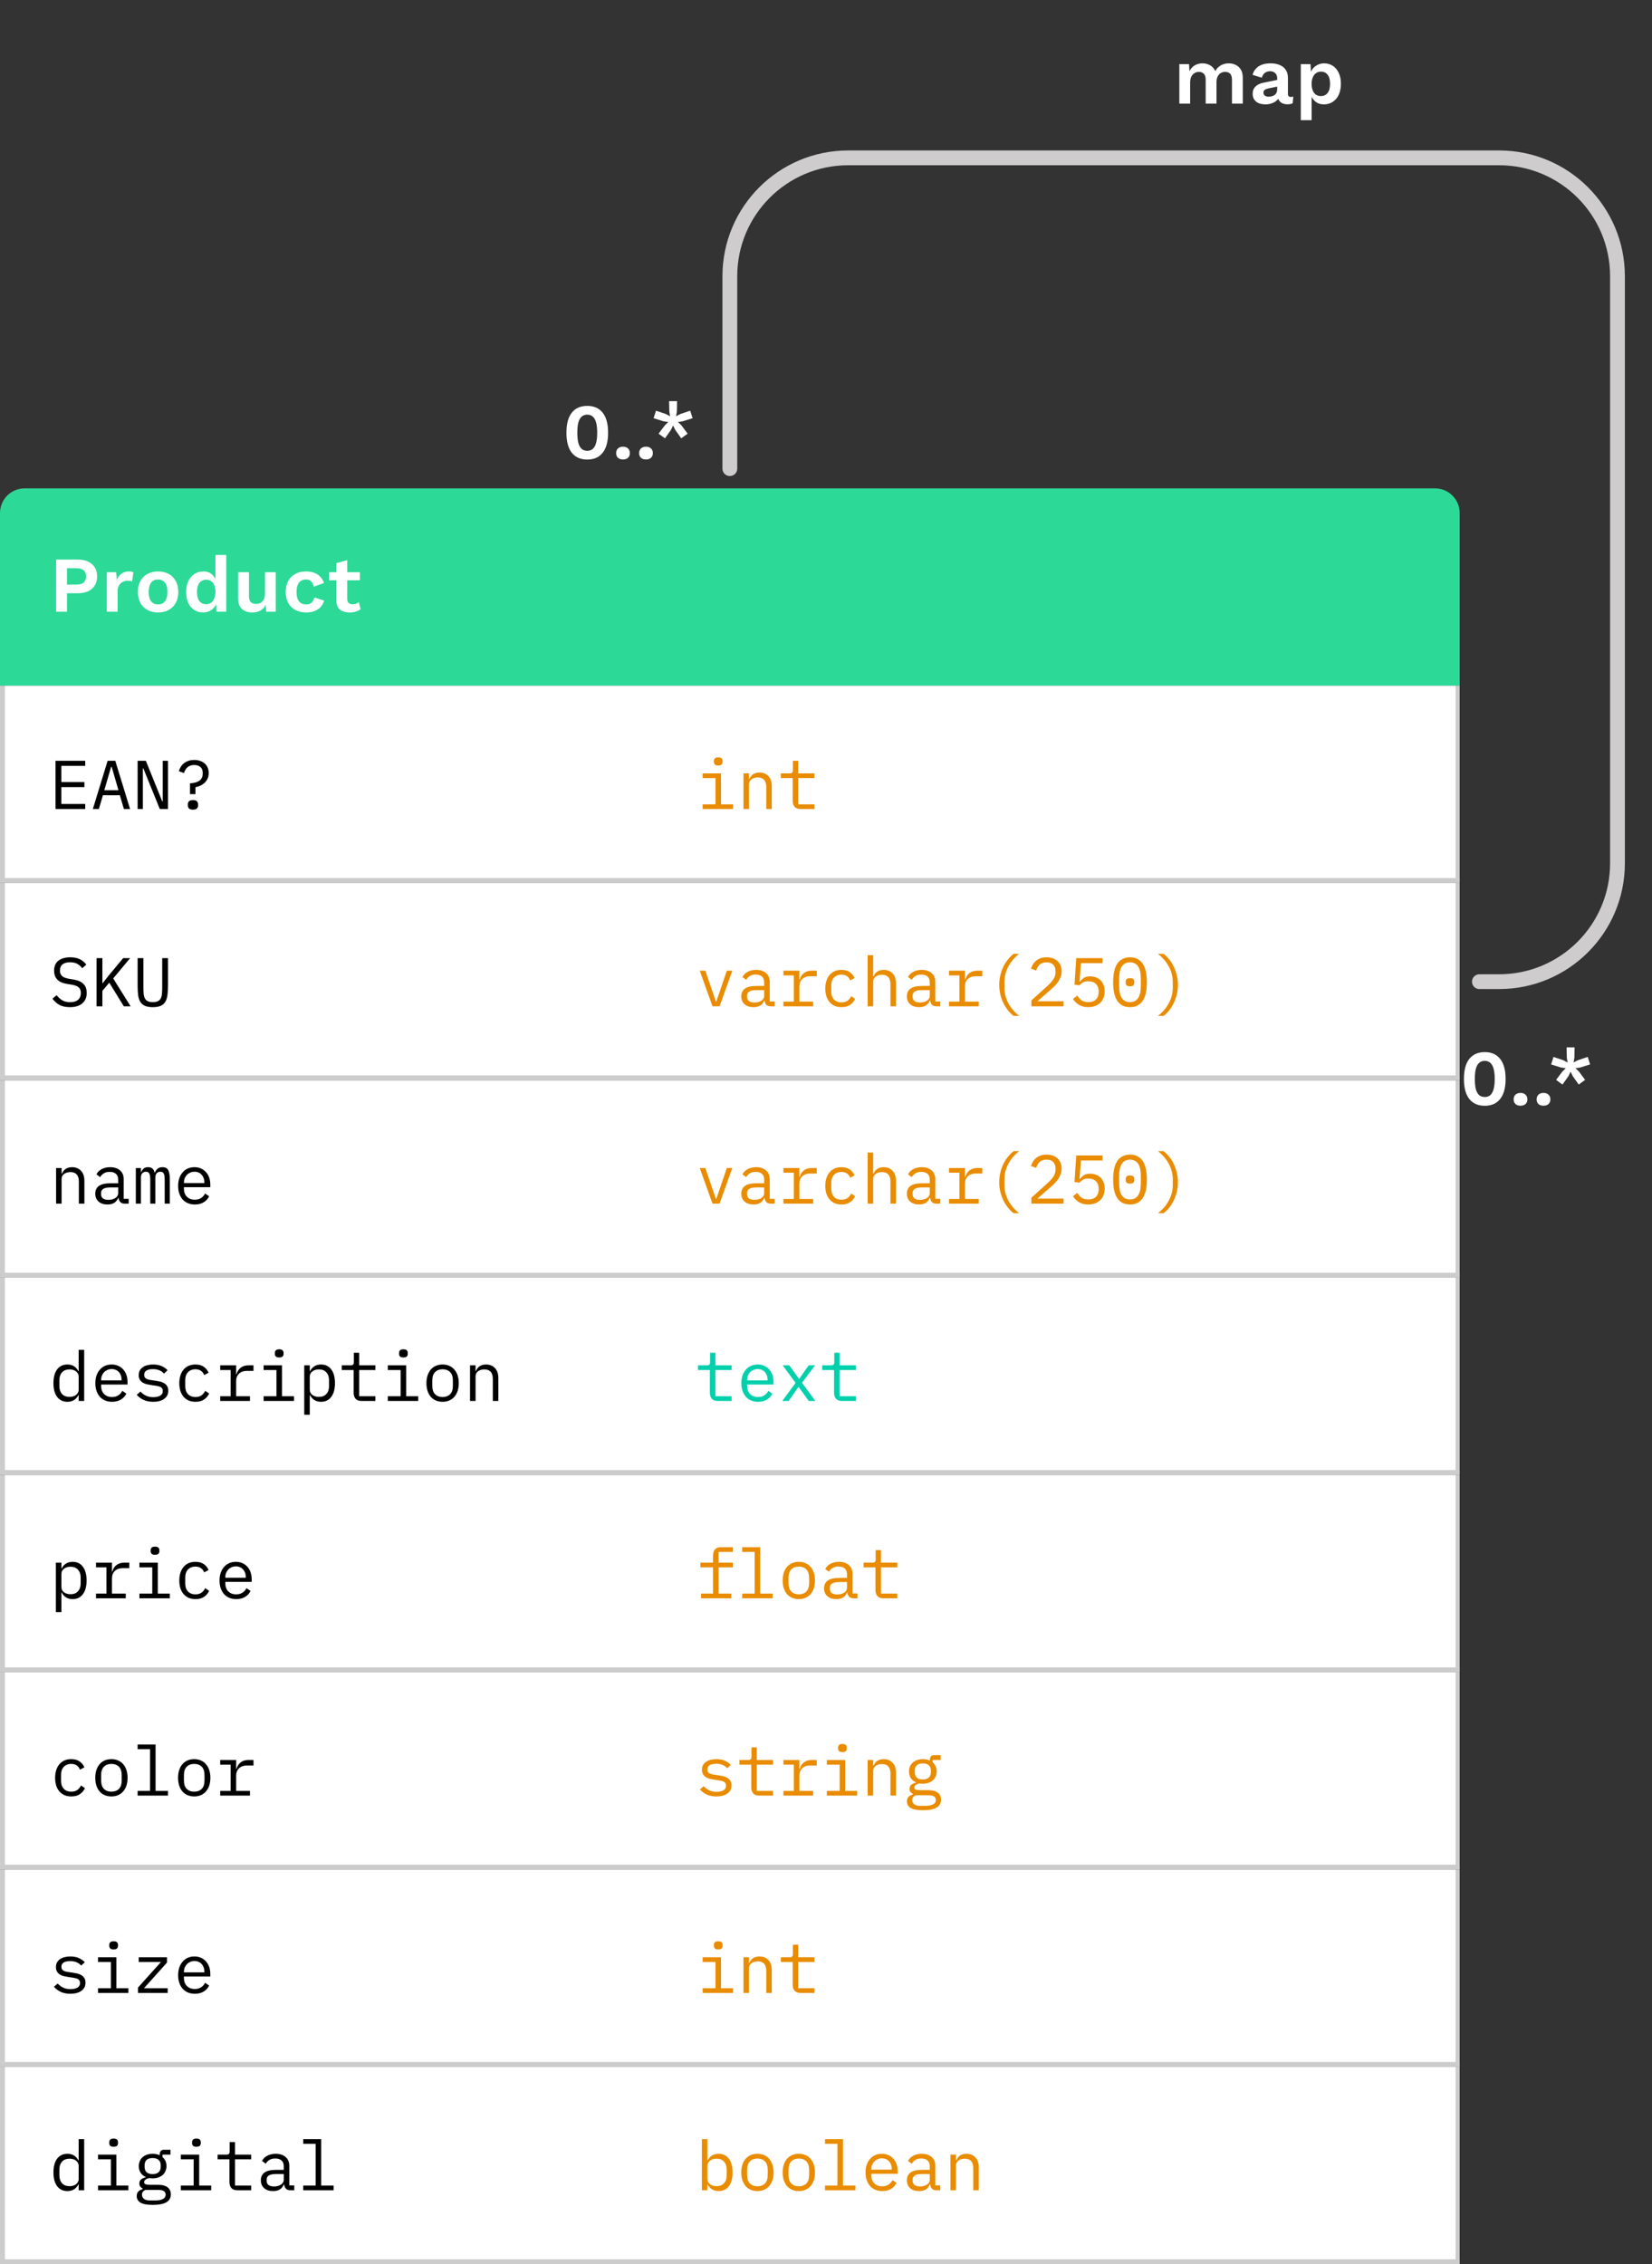 <svg width="335" height="459" viewBox="0 0 335 459" fill="none" xmlns="http://www.w3.org/2000/svg">
<rect x="0" y="0" width="335" height="459" fill="#333333" stroke="none"/>
<path d="M0 104C0 101.239 2.239 99 5 99H291C293.761 99 296 101.239 296 104V139H0V104Z" fill="#2CD997"/>
<path d="M15.808 113.44C16.619 113.44 17.312 113.579 17.888 113.856C18.464 114.123 18.907 114.512 19.216 115.024C19.536 115.525 19.696 116.133 19.696 116.848C19.696 117.563 19.536 118.176 19.216 118.688C18.907 119.189 18.464 119.579 17.888 119.856C17.312 120.123 16.619 120.256 15.808 120.256H13.584V124H11.376V113.44H15.808ZM15.472 118.512C16.133 118.512 16.629 118.373 16.96 118.096C17.291 117.808 17.456 117.392 17.456 116.848C17.456 116.293 17.291 115.877 16.96 115.6C16.629 115.323 16.133 115.184 15.472 115.184H13.584V118.512H15.472ZM21.656 124V116H23.56L23.704 117.568C23.917 117.013 24.226 116.587 24.632 116.288C25.048 115.989 25.565 115.84 26.184 115.84C26.365 115.84 26.53 115.856 26.68 115.888C26.829 115.92 26.952 115.963 27.048 116.016L26.792 117.856C26.685 117.813 26.552 117.781 26.392 117.76C26.242 117.739 26.045 117.728 25.8 117.728C25.48 117.728 25.17 117.808 24.872 117.968C24.573 118.117 24.328 118.352 24.136 118.672C23.944 118.981 23.848 119.376 23.848 119.856V124H21.656ZM32.057 115.84C32.868 115.84 33.578 116.005 34.185 116.336C34.804 116.667 35.284 117.141 35.626 117.76C35.977 118.379 36.154 119.125 36.154 120C36.154 120.864 35.977 121.611 35.626 122.24C35.284 122.859 34.804 123.333 34.185 123.664C33.578 123.995 32.868 124.16 32.057 124.16C31.258 124.16 30.548 123.995 29.93 123.664C29.311 123.333 28.826 122.859 28.474 122.24C28.132 121.611 27.962 120.864 27.962 120C27.962 119.125 28.132 118.379 28.474 117.76C28.826 117.141 29.311 116.667 29.93 116.336C30.548 116.005 31.258 115.84 32.057 115.84ZM32.057 117.472C31.652 117.472 31.305 117.568 31.017 117.76C30.74 117.941 30.527 118.219 30.378 118.592C30.228 118.965 30.154 119.435 30.154 120C30.154 120.565 30.228 121.035 30.378 121.408C30.527 121.781 30.74 122.064 31.017 122.256C31.305 122.437 31.652 122.528 32.057 122.528C32.452 122.528 32.788 122.437 33.066 122.256C33.353 122.064 33.572 121.781 33.721 121.408C33.871 121.035 33.946 120.565 33.946 120C33.946 119.435 33.871 118.965 33.721 118.592C33.572 118.219 33.353 117.941 33.066 117.76C32.788 117.568 32.452 117.472 32.057 117.472ZM41.172 124.16C40.51 124.16 39.918 123.995 39.396 123.664C38.884 123.333 38.478 122.859 38.18 122.24C37.892 121.621 37.748 120.88 37.748 120.016C37.748 119.131 37.902 118.379 38.212 117.76C38.521 117.131 38.937 116.656 39.46 116.336C39.993 116.005 40.59 115.84 41.252 115.84C41.956 115.84 42.537 116.043 42.996 116.448C43.454 116.853 43.753 117.376 43.892 118.016L43.684 118.272V112.496H45.876V124H43.908L43.764 121.568L44.036 121.696C43.961 122.197 43.79 122.635 43.524 123.008C43.257 123.371 42.921 123.653 42.516 123.856C42.11 124.059 41.662 124.16 41.172 124.16ZM41.812 122.48C42.196 122.48 42.526 122.384 42.804 122.192C43.081 121.989 43.294 121.696 43.444 121.312C43.604 120.928 43.684 120.469 43.684 119.936C43.684 119.424 43.609 118.992 43.46 118.64C43.31 118.277 43.097 118 42.82 117.808C42.542 117.616 42.217 117.52 41.844 117.52C41.246 117.52 40.777 117.733 40.436 118.16C40.105 118.576 39.94 119.189 39.94 120C39.94 120.811 40.105 121.429 40.436 121.856C40.766 122.272 41.225 122.48 41.812 122.48ZM51.123 124.16C50.59 124.16 50.109 124.064 49.683 123.872C49.256 123.68 48.915 123.376 48.659 122.96C48.413 122.533 48.291 121.984 48.291 121.312V116H50.483V120.784C50.483 121.403 50.611 121.835 50.867 122.08C51.123 122.315 51.491 122.432 51.971 122.432C52.195 122.432 52.413 122.395 52.627 122.32C52.84 122.235 53.027 122.107 53.187 121.936C53.358 121.765 53.491 121.547 53.587 121.28C53.683 121.003 53.731 120.677 53.731 120.304V116H55.923V124H53.971L53.891 122.608C53.624 123.141 53.256 123.536 52.787 123.792C52.328 124.037 51.773 124.16 51.123 124.16ZM62.022 115.84C62.736 115.84 63.339 115.947 63.83 116.16C64.331 116.363 64.731 116.645 65.029 117.008C65.339 117.36 65.558 117.755 65.686 118.192L63.638 118.928C63.531 118.448 63.349 118.085 63.093 117.84C62.837 117.595 62.491 117.472 62.053 117.472C61.648 117.472 61.301 117.568 61.014 117.76C60.725 117.941 60.507 118.224 60.358 118.608C60.208 118.981 60.133 119.451 60.133 120.016C60.133 120.581 60.208 121.051 60.358 121.424C60.517 121.797 60.742 122.075 61.029 122.256C61.328 122.437 61.675 122.528 62.069 122.528C62.389 122.528 62.661 122.475 62.886 122.368C63.109 122.251 63.291 122.085 63.429 121.872C63.579 121.659 63.68 121.403 63.733 121.104L65.718 121.744C65.6 122.224 65.382 122.645 65.061 123.008C64.742 123.371 64.331 123.653 63.83 123.856C63.328 124.059 62.747 124.16 62.086 124.16C61.264 124.16 60.539 123.995 59.91 123.664C59.28 123.333 58.795 122.859 58.453 122.24C58.112 121.621 57.941 120.875 57.941 120C57.941 119.125 58.112 118.379 58.453 117.76C58.795 117.141 59.275 116.667 59.894 116.336C60.512 116.005 61.221 115.84 62.022 115.84ZM70.413 113.552V121.392C70.413 121.776 70.509 122.059 70.701 122.24C70.903 122.411 71.175 122.496 71.517 122.496C71.783 122.496 72.018 122.459 72.221 122.384C72.423 122.299 72.605 122.187 72.765 122.048L73.117 123.504C72.861 123.707 72.541 123.867 72.157 123.984C71.773 124.101 71.367 124.16 70.941 124.16C70.407 124.16 69.933 124.08 69.517 123.92C69.111 123.76 68.791 123.504 68.557 123.152C68.333 122.8 68.221 122.331 68.221 121.744V114.16L70.413 113.552ZM72.973 116V117.632H66.749V116H72.973Z" fill="white"/>
<rect width="296" height="40" transform="translate(0 139)" fill="white"/>
<path d="M11.26 164V154.228H17.28V155.25H12.436V158.54H17.112V159.562H12.436V162.978H17.28V164H11.26ZM25.128 164L24.302 161.214H20.872L20.047 164H18.828L21.825 154.228H23.378L26.375 164H25.128ZM22.651 155.474H22.524L21.152 160.192H24.023L22.651 155.474ZM29.071 155.768H28.973V164H27.909V154.228H29.575L32.907 162.46H33.005V154.228H34.069V164H32.403L29.071 155.768ZM38.53 160.99V158.792C39.332 158.755 39.962 158.582 40.42 158.274C40.877 157.957 41.106 157.481 41.106 156.846V156.65C41.106 156.127 40.947 155.735 40.63 155.474C40.322 155.213 39.897 155.082 39.356 155.082C38.796 155.082 38.348 155.236 38.012 155.544C37.676 155.852 37.442 156.244 37.312 156.72L36.262 156.328C36.355 156.02 36.486 155.731 36.654 155.46C36.822 155.18 37.032 154.937 37.284 154.732C37.545 154.527 37.848 154.363 38.194 154.242C38.548 154.121 38.95 154.06 39.398 154.06C39.846 154.06 40.247 154.125 40.602 154.256C40.966 154.377 41.274 154.555 41.526 154.788C41.778 155.012 41.974 155.287 42.114 155.614C42.254 155.941 42.324 156.305 42.324 156.706C42.324 157.145 42.244 157.532 42.086 157.868C41.927 158.195 41.722 158.475 41.47 158.708C41.218 158.941 40.928 159.133 40.602 159.282C40.284 159.422 39.962 159.52 39.636 159.576V160.99H38.53ZM39.132 164.126C38.749 164.126 38.478 164.047 38.32 163.888C38.17 163.729 38.096 163.529 38.096 163.286V163.034C38.096 162.791 38.17 162.591 38.32 162.432C38.478 162.273 38.749 162.194 39.132 162.194C39.514 162.194 39.78 162.273 39.93 162.432C40.088 162.591 40.168 162.791 40.168 163.034V163.286C40.168 163.529 40.088 163.729 39.93 163.888C39.78 164.047 39.514 164.126 39.132 164.126Z" fill="black"/>
<path d="M145.648 155.18C145.321 155.18 145.093 155.115 144.962 154.984C144.831 154.844 144.766 154.671 144.766 154.466V154.242C144.766 154.037 144.831 153.869 144.962 153.738C145.093 153.598 145.321 153.528 145.648 153.528C145.975 153.528 146.203 153.598 146.334 153.738C146.465 153.869 146.53 154.037 146.53 154.242V154.466C146.53 154.671 146.465 154.844 146.334 154.984C146.203 155.115 145.975 155.18 145.648 155.18ZM142.484 163.048H145.088V157.728H142.484V156.776H146.208V163.048H148.644V164H142.484V163.048ZM150.767 164V156.776H151.887V157.952H151.943C152.017 157.775 152.111 157.607 152.223 157.448C152.335 157.28 152.47 157.135 152.629 157.014C152.797 156.893 152.993 156.795 153.217 156.72C153.441 156.645 153.702 156.608 154.001 156.608C154.757 156.608 155.363 156.851 155.821 157.336C156.278 157.812 156.507 158.489 156.507 159.366V164H155.387V159.562C155.387 158.899 155.242 158.409 154.953 158.092C154.663 157.765 154.239 157.602 153.679 157.602C153.455 157.602 153.235 157.63 153.021 157.686C152.806 157.742 152.615 157.826 152.447 157.938C152.279 158.05 152.143 158.195 152.041 158.372C151.938 158.549 151.887 158.755 151.887 158.988V164H150.767ZM162.339 164C161.788 164 161.382 163.846 161.121 163.538C160.869 163.23 160.743 162.833 160.743 162.348V157.728H158.335V156.776H160.127C160.37 156.776 160.538 156.729 160.631 156.636C160.734 156.533 160.785 156.361 160.785 156.118V154.228H161.863V156.776H165.153V157.728H161.863V163.048H165.153V164H162.339Z" fill="#E98C00"/>
<line y1="178.5" x2="296" y2="178.5" stroke="black" stroke-opacity="0.2"/>
<line x1="0.5" y1="139" x2="0.5" y2="178" stroke="black" stroke-opacity="0.2"/>
<line x1="295.678" y1="139" x2="295.678" y2="178" stroke="black" stroke-opacity="0.2"/>
<rect width="296" height="40" transform="translate(0 179)" fill="white"/>
<rect width="296" height="40" transform="translate(0 179)" fill="white" fill-opacity="0.02"/>
<path d="M14.172 204.168C13.295 204.168 12.576 204.009 12.016 203.692C11.456 203.365 10.994 202.95 10.63 202.446L11.484 201.746C11.867 202.222 12.268 202.577 12.688 202.81C13.117 203.043 13.626 203.16 14.214 203.16C14.923 203.16 15.465 202.997 15.838 202.67C16.211 202.343 16.398 201.886 16.398 201.298C16.398 200.822 16.263 200.453 15.992 200.192C15.721 199.921 15.25 199.73 14.578 199.618L13.486 199.436C13.01 199.352 12.609 199.226 12.282 199.058C11.965 198.89 11.708 198.689 11.512 198.456C11.316 198.213 11.176 197.952 11.092 197.672C11.008 197.383 10.966 197.084 10.966 196.776C10.966 195.88 11.26 195.203 11.848 194.746C12.436 194.289 13.229 194.06 14.228 194.06C15.012 194.06 15.67 194.191 16.202 194.452C16.743 194.713 17.177 195.082 17.504 195.558L16.678 196.272C16.407 195.917 16.081 195.628 15.698 195.404C15.315 195.18 14.821 195.068 14.214 195.068C13.551 195.068 13.043 195.208 12.688 195.488C12.333 195.768 12.156 196.188 12.156 196.748C12.156 197.187 12.287 197.546 12.548 197.826C12.819 198.097 13.299 198.293 13.99 198.414L15.04 198.596C15.516 198.68 15.917 198.806 16.244 198.974C16.571 199.142 16.832 199.343 17.028 199.576C17.233 199.809 17.378 200.071 17.462 200.36C17.546 200.649 17.588 200.953 17.588 201.27C17.588 202.175 17.289 202.885 16.692 203.398C16.104 203.911 15.264 204.168 14.172 204.168ZM22.16 199.212L20.761 200.864V204H19.584V194.228H20.761V199.324H20.802L22.09 197.7L24.974 194.228H26.389L22.959 198.344L26.486 204H25.114L22.16 199.212ZM29.085 194.228V200.094C29.085 200.57 29.099 200.995 29.127 201.368C29.155 201.741 29.23 202.063 29.351 202.334C29.472 202.595 29.659 202.796 29.911 202.936C30.172 203.076 30.532 203.146 30.989 203.146C31.446 203.146 31.801 203.076 32.053 202.936C32.314 202.796 32.506 202.595 32.627 202.334C32.748 202.063 32.823 201.741 32.851 201.368C32.879 200.995 32.893 200.57 32.893 200.094V194.228H34.069V199.814C34.069 200.542 34.032 201.177 33.957 201.718C33.892 202.259 33.747 202.712 33.523 203.076C33.308 203.44 32.996 203.715 32.585 203.902C32.184 204.079 31.652 204.168 30.989 204.168C30.326 204.168 29.79 204.079 29.379 203.902C28.978 203.715 28.665 203.44 28.441 203.076C28.226 202.712 28.082 202.259 28.007 201.718C27.942 201.177 27.909 200.542 27.909 199.814V194.228H29.085Z" fill="black"/>
<path d="M144.486 204L141.896 196.776H143.03L144.066 199.8L145.186 203.062H145.242L146.362 199.8L147.398 196.776H148.504L145.914 204H144.486ZM156.325 204C155.886 204 155.573 203.888 155.387 203.664C155.2 203.44 155.083 203.16 155.037 202.824H154.967C154.808 203.244 154.551 203.575 154.197 203.818C153.851 204.051 153.385 204.168 152.797 204.168C152.041 204.168 151.439 203.972 150.991 203.58C150.543 203.188 150.319 202.651 150.319 201.97C150.319 201.298 150.561 200.78 151.047 200.416C151.541 200.052 152.335 199.87 153.427 199.87H154.967V199.156C154.967 198.624 154.817 198.227 154.519 197.966C154.22 197.695 153.795 197.56 153.245 197.56C152.759 197.56 152.363 197.658 152.055 197.854C151.747 198.041 151.499 198.297 151.313 198.624L150.557 198.064C150.65 197.877 150.776 197.695 150.935 197.518C151.093 197.341 151.289 197.187 151.523 197.056C151.756 196.916 152.022 196.809 152.321 196.734C152.619 196.65 152.951 196.608 153.315 196.608C154.164 196.608 154.836 196.823 155.331 197.252C155.835 197.681 156.087 198.279 156.087 199.044V203.02H157.095V204H156.325ZM152.993 203.23C153.282 203.23 153.543 203.197 153.777 203.132C154.019 203.057 154.229 202.964 154.407 202.852C154.584 202.731 154.719 202.591 154.813 202.432C154.915 202.264 154.967 202.087 154.967 201.9V200.71H153.427C152.755 200.71 152.265 200.803 151.957 200.99C151.649 201.177 151.495 201.447 151.495 201.802V202.096C151.495 202.469 151.625 202.754 151.887 202.95C152.157 203.137 152.526 203.23 152.993 203.23ZM158.867 203.048H160.981V197.728H158.867V196.776H162.101V198.596H162.171C162.32 198.027 162.6 197.583 163.011 197.266C163.431 196.939 163.963 196.776 164.607 196.776H165.615V197.896H164.257C163.613 197.896 163.09 198.083 162.689 198.456C162.297 198.829 162.101 199.319 162.101 199.926V203.048H164.901V204H158.867V203.048ZM170.636 204.168C170.113 204.168 169.646 204.079 169.236 203.902C168.834 203.715 168.494 203.459 168.214 203.132C167.934 202.805 167.719 202.409 167.57 201.942C167.43 201.475 167.36 200.957 167.36 200.388C167.36 199.819 167.434 199.301 167.584 198.834C167.733 198.367 167.948 197.971 168.228 197.644C168.508 197.308 168.848 197.051 169.25 196.874C169.651 196.697 170.108 196.608 170.622 196.608C171.322 196.608 171.891 196.762 172.33 197.07C172.768 197.378 173.09 197.779 173.296 198.274L172.4 198.75C172.269 198.377 172.05 198.087 171.742 197.882C171.443 197.677 171.07 197.574 170.622 197.574C170.295 197.574 170.001 197.63 169.74 197.742C169.488 197.845 169.273 197.994 169.096 198.19C168.918 198.386 168.783 198.619 168.69 198.89C168.606 199.161 168.564 199.455 168.564 199.772V201.004C168.564 201.321 168.606 201.615 168.69 201.886C168.783 202.157 168.918 202.39 169.096 202.586C169.273 202.782 169.492 202.936 169.754 203.048C170.015 203.151 170.314 203.202 170.65 203.202C171.135 203.202 171.536 203.09 171.854 202.866C172.171 202.642 172.423 202.334 172.61 201.942L173.408 202.488C173.193 202.973 172.857 203.375 172.4 203.692C171.952 204.009 171.364 204.168 170.636 204.168ZM175.95 193.64H177.07V197.952H177.126C177.201 197.775 177.294 197.607 177.406 197.448C177.518 197.28 177.653 197.135 177.812 197.014C177.98 196.893 178.176 196.795 178.4 196.72C178.624 196.645 178.885 196.608 179.184 196.608C179.94 196.608 180.547 196.851 181.004 197.336C181.461 197.812 181.69 198.489 181.69 199.366V204H180.57V199.562C180.57 198.899 180.425 198.409 180.136 198.092C179.847 197.765 179.422 197.602 178.862 197.602C178.638 197.602 178.419 197.63 178.204 197.686C177.989 197.742 177.798 197.826 177.63 197.938C177.462 198.05 177.327 198.195 177.224 198.372C177.121 198.549 177.07 198.755 177.07 198.988V204H175.95V193.64ZM189.903 204C189.464 204 189.151 203.888 188.965 203.664C188.778 203.44 188.661 203.16 188.615 202.824H188.545C188.386 203.244 188.129 203.575 187.775 203.818C187.429 204.051 186.963 204.168 186.375 204.168C185.619 204.168 185.017 203.972 184.569 203.58C184.121 203.188 183.897 202.651 183.897 201.97C183.897 201.298 184.139 200.78 184.625 200.416C185.119 200.052 185.913 199.87 187.005 199.87H188.545V199.156C188.545 198.624 188.395 198.227 188.097 197.966C187.798 197.695 187.373 197.56 186.823 197.56C186.337 197.56 185.941 197.658 185.633 197.854C185.325 198.041 185.077 198.297 184.891 198.624L184.135 198.064C184.228 197.877 184.354 197.695 184.513 197.518C184.671 197.341 184.867 197.187 185.101 197.056C185.334 196.916 185.6 196.809 185.899 196.734C186.197 196.65 186.529 196.608 186.893 196.608C187.742 196.608 188.414 196.823 188.909 197.252C189.413 197.681 189.665 198.279 189.665 199.044V203.02H190.673V204H189.903ZM186.571 203.23C186.86 203.23 187.121 203.197 187.355 203.132C187.597 203.057 187.807 202.964 187.985 202.852C188.162 202.731 188.297 202.591 188.391 202.432C188.493 202.264 188.545 202.087 188.545 201.9V200.71H187.005C186.333 200.71 185.843 200.803 185.535 200.99C185.227 201.177 185.073 201.447 185.073 201.802V202.096C185.073 202.469 185.203 202.754 185.465 202.95C185.735 203.137 186.104 203.23 186.571 203.23ZM192.445 203.048H194.559V197.728H192.445V196.776H195.679V198.596H195.749C195.899 198.027 196.179 197.583 196.589 197.266C197.009 196.939 197.541 196.776 198.185 196.776H199.193V197.896H197.835C197.191 197.896 196.669 198.083 196.267 198.456C195.875 198.829 195.679 199.319 195.679 199.926V203.048H198.479V204H192.445V203.048ZM202.632 199.646C202.632 198.965 202.706 198.311 202.856 197.686C203.014 197.051 203.224 196.463 203.486 195.922C203.756 195.381 204.069 194.895 204.424 194.466C204.778 194.027 205.152 193.659 205.544 193.36H206.678C206.267 193.668 205.88 194.027 205.516 194.438C205.161 194.839 204.844 195.283 204.564 195.768C204.293 196.244 204.078 196.762 203.92 197.322C203.761 197.873 203.682 198.447 203.682 199.044V200.248C203.682 200.845 203.761 201.424 203.92 201.984C204.078 202.535 204.293 203.053 204.564 203.538C204.844 204.014 205.161 204.453 205.516 204.854C205.88 205.265 206.267 205.624 206.678 205.932H205.544C205.152 205.643 204.778 205.279 204.424 204.84C204.069 204.401 203.756 203.911 203.486 203.37C203.224 202.829 203.014 202.245 202.856 201.62C202.706 200.985 202.632 200.327 202.632 199.646ZM215.674 204H209.15V202.796L212.412 199.856C212.888 199.427 213.28 198.988 213.588 198.54C213.896 198.083 214.05 197.602 214.05 197.098V196.93C214.05 196.342 213.896 195.889 213.588 195.572C213.28 195.245 212.823 195.082 212.216 195.082C211.619 195.082 211.157 195.236 210.83 195.544C210.513 195.843 210.275 196.244 210.116 196.748L209.066 196.356C209.16 196.067 209.286 195.787 209.444 195.516C209.612 195.236 209.822 194.989 210.074 194.774C210.326 194.559 210.63 194.387 210.984 194.256C211.348 194.125 211.768 194.06 212.244 194.06C212.73 194.06 213.159 194.13 213.532 194.27C213.915 194.41 214.232 194.606 214.484 194.858C214.746 195.11 214.942 195.409 215.072 195.754C215.212 196.099 215.282 196.477 215.282 196.888C215.282 197.261 215.226 197.611 215.114 197.938C215.012 198.265 214.862 198.577 214.666 198.876C214.48 199.175 214.251 199.469 213.98 199.758C213.719 200.038 213.425 200.318 213.098 200.598L210.368 202.978H215.674V204ZM223.565 195.25H219.197L218.917 198.988H219.015C219.257 198.661 219.528 198.405 219.827 198.218C220.125 198.022 220.536 197.924 221.059 197.924C221.488 197.924 221.88 197.994 222.235 198.134C222.599 198.265 222.911 198.461 223.173 198.722C223.434 198.983 223.639 199.301 223.789 199.674C223.938 200.038 224.013 200.458 224.013 200.934C224.013 201.41 223.938 201.849 223.789 202.25C223.639 202.642 223.42 202.983 223.131 203.272C222.841 203.552 222.491 203.771 222.081 203.93C221.67 204.089 221.203 204.168 220.681 204.168C220.27 204.168 219.901 204.121 219.575 204.028C219.257 203.935 218.973 203.809 218.721 203.65C218.478 203.491 218.263 203.314 218.077 203.118C217.89 202.922 217.722 202.717 217.573 202.502L218.455 201.83C218.585 202.026 218.716 202.203 218.847 202.362C218.987 202.521 219.145 202.661 219.323 202.782C219.5 202.894 219.701 202.983 219.925 203.048C220.149 203.113 220.41 203.146 220.709 203.146C221.381 203.146 221.894 202.964 222.249 202.6C222.613 202.236 222.795 201.732 222.795 201.088V200.976C222.795 200.332 222.613 199.828 222.249 199.464C221.885 199.1 221.362 198.918 220.681 198.918C220.214 198.918 219.85 198.997 219.589 199.156C219.337 199.315 219.103 199.511 218.889 199.744L217.895 199.604L218.245 194.228H223.565V195.25ZM229.145 204.168C228.548 204.168 228.035 204.056 227.605 203.832C227.176 203.599 226.821 203.267 226.541 202.838C226.261 202.409 226.056 201.881 225.925 201.256C225.795 200.631 225.729 199.917 225.729 199.114C225.729 198.321 225.795 197.611 225.925 196.986C226.056 196.351 226.261 195.819 226.541 195.39C226.821 194.961 227.176 194.634 227.605 194.41C228.035 194.177 228.548 194.06 229.145 194.06C229.743 194.06 230.256 194.177 230.685 194.41C231.115 194.634 231.469 194.961 231.749 195.39C232.029 195.819 232.235 196.351 232.365 196.986C232.496 197.611 232.561 198.321 232.561 199.114C232.561 199.917 232.496 200.631 232.365 201.256C232.235 201.881 232.029 202.409 231.749 202.838C231.469 203.267 231.115 203.599 230.685 203.832C230.256 204.056 229.743 204.168 229.145 204.168ZM229.145 203.146C229.537 203.146 229.873 203.071 230.153 202.922C230.433 202.763 230.657 202.544 230.825 202.264C231.003 201.984 231.133 201.648 231.217 201.256C231.301 200.855 231.343 200.407 231.343 199.912V198.316C231.343 197.831 231.301 197.387 231.217 196.986C231.133 196.585 231.003 196.244 230.825 195.964C230.657 195.684 230.433 195.469 230.153 195.32C229.873 195.161 229.537 195.082 229.145 195.082C228.753 195.082 228.417 195.161 228.137 195.32C227.857 195.469 227.629 195.684 227.451 195.964C227.283 196.244 227.157 196.585 227.073 196.986C226.989 197.387 226.947 197.831 226.947 198.316V199.912C226.947 200.407 226.989 200.855 227.073 201.256C227.157 201.648 227.283 201.984 227.451 202.264C227.629 202.544 227.857 202.763 228.137 202.922C228.417 203.071 228.753 203.146 229.145 203.146ZM229.145 199.94C228.819 199.94 228.59 199.875 228.459 199.744C228.338 199.613 228.277 199.455 228.277 199.268V198.96C228.277 198.773 228.338 198.615 228.459 198.484C228.59 198.353 228.819 198.288 229.145 198.288C229.472 198.288 229.696 198.353 229.817 198.484C229.948 198.615 230.013 198.773 230.013 198.96V199.268C230.013 199.455 229.948 199.613 229.817 199.744C229.696 199.875 229.472 199.94 229.145 199.94ZM238.87 199.646C238.87 200.327 238.791 200.985 238.632 201.62C238.483 202.245 238.273 202.829 238.002 203.37C237.741 203.911 237.433 204.401 237.078 204.84C236.723 205.279 236.35 205.643 235.958 205.932H234.824C235.225 205.624 235.608 205.265 235.972 204.854C236.336 204.453 236.653 204.014 236.924 203.538C237.204 203.053 237.423 202.535 237.582 201.984C237.741 201.424 237.82 200.845 237.82 200.248V199.044C237.82 198.447 237.741 197.873 237.582 197.322C237.423 196.762 237.204 196.244 236.924 195.768C236.653 195.283 236.336 194.839 235.972 194.438C235.608 194.027 235.225 193.668 234.824 193.36H235.958C236.35 193.659 236.723 194.027 237.078 194.466C237.433 194.895 237.741 195.381 238.002 195.922C238.273 196.463 238.483 197.051 238.632 197.686C238.791 198.311 238.87 198.965 238.87 199.646Z" fill="#E98C00"/>
<line y1="218.5" x2="296" y2="218.5" stroke="black" stroke-opacity="0.2"/>
<line x1="0.5" y1="179" x2="0.5" y2="218" stroke="black" stroke-opacity="0.2"/>
<line x1="295.678" y1="179" x2="295.678" y2="218" stroke="black" stroke-opacity="0.2"/>
<path d="M300 199H304C317.255 199 328 188.255 328 175V56C328 42.745 317.255 32 304 32H172C158.745 32 148 42.745 148 56V95" stroke="#CECCCC" stroke-width="3" stroke-linecap="round" stroke-linejoin="bevel"/>
<rect width="296" height="40" transform="translate(0 219)" fill="white"/>
<path d="M11.372 244V236.776H12.492V237.952H12.548C12.623 237.775 12.716 237.607 12.828 237.448C12.94 237.28 13.075 237.135 13.234 237.014C13.402 236.893 13.598 236.795 13.822 236.72C14.046 236.645 14.307 236.608 14.606 236.608C15.362 236.608 15.969 236.851 16.426 237.336C16.883 237.812 17.112 238.489 17.112 239.366V244H15.992V239.562C15.992 238.899 15.847 238.409 15.558 238.092C15.269 237.765 14.844 237.602 14.284 237.602C14.06 237.602 13.841 237.63 13.626 237.686C13.411 237.742 13.22 237.826 13.052 237.938C12.884 238.05 12.749 238.195 12.646 238.372C12.543 238.549 12.492 238.755 12.492 238.988V244H11.372ZM25.325 244C24.886 244 24.573 243.888 24.387 243.664C24.2 243.44 24.083 243.16 24.037 242.824H23.966C23.808 243.244 23.551 243.575 23.197 243.818C22.851 244.051 22.384 244.168 21.797 244.168C21.041 244.168 20.439 243.972 19.991 243.58C19.543 243.188 19.319 242.651 19.319 241.97C19.319 241.298 19.561 240.78 20.047 240.416C20.541 240.052 21.334 239.87 22.427 239.87H23.966V239.156C23.966 238.624 23.817 238.227 23.518 237.966C23.22 237.695 22.795 237.56 22.244 237.56C21.759 237.56 21.363 237.658 21.055 237.854C20.747 238.041 20.499 238.297 20.312 238.624L19.556 238.064C19.65 237.877 19.776 237.695 19.934 237.518C20.093 237.341 20.289 237.187 20.523 237.056C20.756 236.916 21.022 236.809 21.32 236.734C21.619 236.65 21.951 236.608 22.314 236.608C23.164 236.608 23.836 236.823 24.331 237.252C24.834 237.681 25.087 238.279 25.087 239.044V243.02H26.095V244H25.325ZM21.992 243.23C22.282 243.23 22.543 243.197 22.776 243.132C23.019 243.057 23.229 242.964 23.407 242.852C23.584 242.731 23.719 242.591 23.812 242.432C23.915 242.264 23.966 242.087 23.966 241.9V240.71H22.427C21.755 240.71 21.265 240.803 20.956 240.99C20.648 241.177 20.494 241.447 20.494 241.802V242.096C20.494 242.469 20.625 242.754 20.887 242.95C21.157 243.137 21.526 243.23 21.992 243.23ZM27.545 244V236.776H28.581V237.616H28.637C28.749 237.336 28.908 237.098 29.113 236.902C29.318 236.706 29.622 236.608 30.023 236.608C30.443 236.608 30.756 236.715 30.961 236.93C31.166 237.135 31.292 237.406 31.339 237.742H31.381C31.512 237.415 31.698 237.145 31.941 236.93C32.184 236.715 32.52 236.608 32.949 236.608C33.537 236.608 33.929 236.813 34.125 237.224C34.33 237.635 34.433 238.223 34.433 238.988V244H33.397V239.17C33.397 238.554 33.332 238.129 33.201 237.896C33.08 237.653 32.851 237.532 32.515 237.532C32.216 237.532 31.974 237.63 31.787 237.826C31.6 238.013 31.507 238.302 31.507 238.694V244H30.471V239.17C30.471 238.554 30.406 238.129 30.275 237.896C30.154 237.653 29.93 237.532 29.603 237.532C29.304 237.532 29.057 237.63 28.861 237.826C28.674 238.013 28.581 238.302 28.581 238.694V244H27.545ZM39.51 244.168C38.987 244.168 38.516 244.079 38.096 243.902C37.685 243.725 37.33 243.473 37.032 243.146C36.742 242.81 36.518 242.413 36.36 241.956C36.201 241.489 36.122 240.971 36.122 240.402C36.122 239.823 36.201 239.301 36.36 238.834C36.528 238.367 36.756 237.971 37.046 237.644C37.335 237.308 37.68 237.051 38.082 236.874C38.492 236.697 38.945 236.608 39.44 236.608C39.925 236.608 40.364 236.697 40.756 236.874C41.157 237.051 41.498 237.299 41.778 237.616C42.058 237.924 42.272 238.293 42.422 238.722C42.571 239.151 42.646 239.623 42.646 240.136V240.668H37.298V241.004C37.298 241.321 37.349 241.615 37.452 241.886C37.554 242.157 37.699 242.39 37.886 242.586C38.082 242.782 38.315 242.936 38.586 243.048C38.866 243.151 39.174 243.202 39.51 243.202C39.995 243.202 40.415 243.09 40.77 242.866C41.124 242.642 41.395 242.334 41.582 241.942L42.408 242.502C42.193 242.987 41.834 243.389 41.33 243.706C40.835 244.014 40.228 244.168 39.51 244.168ZM39.44 237.532C39.132 237.532 38.847 237.588 38.586 237.7C38.324 237.812 38.096 237.966 37.9 238.162C37.713 238.358 37.564 238.591 37.452 238.862C37.349 239.123 37.298 239.413 37.298 239.73V239.828H41.442V239.674C41.442 239.357 41.39 239.067 41.288 238.806C41.194 238.545 41.059 238.321 40.882 238.134C40.714 237.938 40.504 237.789 40.252 237.686C40.009 237.583 39.738 237.532 39.44 237.532Z" fill="black"/>
<path d="M144.486 244L141.896 236.776H143.03L144.066 239.8L145.186 243.062H145.242L146.362 239.8L147.398 236.776H148.504L145.914 244H144.486ZM156.325 244C155.886 244 155.573 243.888 155.387 243.664C155.2 243.44 155.083 243.16 155.037 242.824H154.967C154.808 243.244 154.551 243.575 154.197 243.818C153.851 244.051 153.385 244.168 152.797 244.168C152.041 244.168 151.439 243.972 150.991 243.58C150.543 243.188 150.319 242.651 150.319 241.97C150.319 241.298 150.561 240.78 151.047 240.416C151.541 240.052 152.335 239.87 153.427 239.87H154.967V239.156C154.967 238.624 154.817 238.227 154.519 237.966C154.22 237.695 153.795 237.56 153.245 237.56C152.759 237.56 152.363 237.658 152.055 237.854C151.747 238.041 151.499 238.297 151.313 238.624L150.557 238.064C150.65 237.877 150.776 237.695 150.935 237.518C151.093 237.341 151.289 237.187 151.523 237.056C151.756 236.916 152.022 236.809 152.321 236.734C152.619 236.65 152.951 236.608 153.315 236.608C154.164 236.608 154.836 236.823 155.331 237.252C155.835 237.681 156.087 238.279 156.087 239.044V243.02H157.095V244H156.325ZM152.993 243.23C153.282 243.23 153.543 243.197 153.777 243.132C154.019 243.057 154.229 242.964 154.407 242.852C154.584 242.731 154.719 242.591 154.813 242.432C154.915 242.264 154.967 242.087 154.967 241.9V240.71H153.427C152.755 240.71 152.265 240.803 151.957 240.99C151.649 241.177 151.495 241.447 151.495 241.802V242.096C151.495 242.469 151.625 242.754 151.887 242.95C152.157 243.137 152.526 243.23 152.993 243.23ZM158.867 243.048H160.981V237.728H158.867V236.776H162.101V238.596H162.171C162.32 238.027 162.6 237.583 163.011 237.266C163.431 236.939 163.963 236.776 164.607 236.776H165.615V237.896H164.257C163.613 237.896 163.09 238.083 162.689 238.456C162.297 238.829 162.101 239.319 162.101 239.926V243.048H164.901V244H158.867V243.048ZM170.636 244.168C170.113 244.168 169.646 244.079 169.236 243.902C168.834 243.715 168.494 243.459 168.214 243.132C167.934 242.805 167.719 242.409 167.57 241.942C167.43 241.475 167.36 240.957 167.36 240.388C167.36 239.819 167.434 239.301 167.584 238.834C167.733 238.367 167.948 237.971 168.228 237.644C168.508 237.308 168.848 237.051 169.25 236.874C169.651 236.697 170.108 236.608 170.622 236.608C171.322 236.608 171.891 236.762 172.33 237.07C172.768 237.378 173.09 237.779 173.296 238.274L172.4 238.75C172.269 238.377 172.05 238.087 171.742 237.882C171.443 237.677 171.07 237.574 170.622 237.574C170.295 237.574 170.001 237.63 169.74 237.742C169.488 237.845 169.273 237.994 169.096 238.19C168.918 238.386 168.783 238.619 168.69 238.89C168.606 239.161 168.564 239.455 168.564 239.772V241.004C168.564 241.321 168.606 241.615 168.69 241.886C168.783 242.157 168.918 242.39 169.096 242.586C169.273 242.782 169.492 242.936 169.754 243.048C170.015 243.151 170.314 243.202 170.65 243.202C171.135 243.202 171.536 243.09 171.854 242.866C172.171 242.642 172.423 242.334 172.61 241.942L173.408 242.488C173.193 242.973 172.857 243.375 172.4 243.692C171.952 244.009 171.364 244.168 170.636 244.168ZM175.95 233.64H177.07V237.952H177.126C177.201 237.775 177.294 237.607 177.406 237.448C177.518 237.28 177.653 237.135 177.812 237.014C177.98 236.893 178.176 236.795 178.4 236.72C178.624 236.645 178.885 236.608 179.184 236.608C179.94 236.608 180.547 236.851 181.004 237.336C181.461 237.812 181.69 238.489 181.69 239.366V244H180.57V239.562C180.57 238.899 180.425 238.409 180.136 238.092C179.847 237.765 179.422 237.602 178.862 237.602C178.638 237.602 178.419 237.63 178.204 237.686C177.989 237.742 177.798 237.826 177.63 237.938C177.462 238.05 177.327 238.195 177.224 238.372C177.121 238.549 177.07 238.755 177.07 238.988V244H175.95V233.64ZM189.903 244C189.464 244 189.151 243.888 188.965 243.664C188.778 243.44 188.661 243.16 188.615 242.824H188.545C188.386 243.244 188.129 243.575 187.775 243.818C187.429 244.051 186.963 244.168 186.375 244.168C185.619 244.168 185.017 243.972 184.569 243.58C184.121 243.188 183.897 242.651 183.897 241.97C183.897 241.298 184.139 240.78 184.625 240.416C185.119 240.052 185.913 239.87 187.005 239.87H188.545V239.156C188.545 238.624 188.395 238.227 188.097 237.966C187.798 237.695 187.373 237.56 186.823 237.56C186.337 237.56 185.941 237.658 185.633 237.854C185.325 238.041 185.077 238.297 184.891 238.624L184.135 238.064C184.228 237.877 184.354 237.695 184.513 237.518C184.671 237.341 184.867 237.187 185.101 237.056C185.334 236.916 185.6 236.809 185.899 236.734C186.197 236.65 186.529 236.608 186.893 236.608C187.742 236.608 188.414 236.823 188.909 237.252C189.413 237.681 189.665 238.279 189.665 239.044V243.02H190.673V244H189.903ZM186.571 243.23C186.86 243.23 187.121 243.197 187.355 243.132C187.597 243.057 187.807 242.964 187.985 242.852C188.162 242.731 188.297 242.591 188.391 242.432C188.493 242.264 188.545 242.087 188.545 241.9V240.71H187.005C186.333 240.71 185.843 240.803 185.535 240.99C185.227 241.177 185.073 241.447 185.073 241.802V242.096C185.073 242.469 185.203 242.754 185.465 242.95C185.735 243.137 186.104 243.23 186.571 243.23ZM192.445 243.048H194.559V237.728H192.445V236.776H195.679V238.596H195.749C195.899 238.027 196.179 237.583 196.589 237.266C197.009 236.939 197.541 236.776 198.185 236.776H199.193V237.896H197.835C197.191 237.896 196.669 238.083 196.267 238.456C195.875 238.829 195.679 239.319 195.679 239.926V243.048H198.479V244H192.445V243.048ZM202.632 239.646C202.632 238.965 202.706 238.311 202.856 237.686C203.014 237.051 203.224 236.463 203.486 235.922C203.756 235.381 204.069 234.895 204.424 234.466C204.778 234.027 205.152 233.659 205.544 233.36H206.678C206.267 233.668 205.88 234.027 205.516 234.438C205.161 234.839 204.844 235.283 204.564 235.768C204.293 236.244 204.078 236.762 203.92 237.322C203.761 237.873 203.682 238.447 203.682 239.044V240.248C203.682 240.845 203.761 241.424 203.92 241.984C204.078 242.535 204.293 243.053 204.564 243.538C204.844 244.014 205.161 244.453 205.516 244.854C205.88 245.265 206.267 245.624 206.678 245.932H205.544C205.152 245.643 204.778 245.279 204.424 244.84C204.069 244.401 203.756 243.911 203.486 243.37C203.224 242.829 203.014 242.245 202.856 241.62C202.706 240.985 202.632 240.327 202.632 239.646ZM215.674 244H209.15V242.796L212.412 239.856C212.888 239.427 213.28 238.988 213.588 238.54C213.896 238.083 214.05 237.602 214.05 237.098V236.93C214.05 236.342 213.896 235.889 213.588 235.572C213.28 235.245 212.823 235.082 212.216 235.082C211.619 235.082 211.157 235.236 210.83 235.544C210.513 235.843 210.275 236.244 210.116 236.748L209.066 236.356C209.16 236.067 209.286 235.787 209.444 235.516C209.612 235.236 209.822 234.989 210.074 234.774C210.326 234.559 210.63 234.387 210.984 234.256C211.348 234.125 211.768 234.06 212.244 234.06C212.73 234.06 213.159 234.13 213.532 234.27C213.915 234.41 214.232 234.606 214.484 234.858C214.746 235.11 214.942 235.409 215.072 235.754C215.212 236.099 215.282 236.477 215.282 236.888C215.282 237.261 215.226 237.611 215.114 237.938C215.012 238.265 214.862 238.577 214.666 238.876C214.48 239.175 214.251 239.469 213.98 239.758C213.719 240.038 213.425 240.318 213.098 240.598L210.368 242.978H215.674V244ZM223.565 235.25H219.197L218.917 238.988H219.015C219.257 238.661 219.528 238.405 219.827 238.218C220.125 238.022 220.536 237.924 221.059 237.924C221.488 237.924 221.88 237.994 222.235 238.134C222.599 238.265 222.911 238.461 223.173 238.722C223.434 238.983 223.639 239.301 223.789 239.674C223.938 240.038 224.013 240.458 224.013 240.934C224.013 241.41 223.938 241.849 223.789 242.25C223.639 242.642 223.42 242.983 223.131 243.272C222.841 243.552 222.491 243.771 222.081 243.93C221.67 244.089 221.203 244.168 220.681 244.168C220.27 244.168 219.901 244.121 219.575 244.028C219.257 243.935 218.973 243.809 218.721 243.65C218.478 243.491 218.263 243.314 218.077 243.118C217.89 242.922 217.722 242.717 217.573 242.502L218.455 241.83C218.585 242.026 218.716 242.203 218.847 242.362C218.987 242.521 219.145 242.661 219.323 242.782C219.5 242.894 219.701 242.983 219.925 243.048C220.149 243.113 220.41 243.146 220.709 243.146C221.381 243.146 221.894 242.964 222.249 242.6C222.613 242.236 222.795 241.732 222.795 241.088V240.976C222.795 240.332 222.613 239.828 222.249 239.464C221.885 239.1 221.362 238.918 220.681 238.918C220.214 238.918 219.85 238.997 219.589 239.156C219.337 239.315 219.103 239.511 218.889 239.744L217.895 239.604L218.245 234.228H223.565V235.25ZM229.145 244.168C228.548 244.168 228.035 244.056 227.605 243.832C227.176 243.599 226.821 243.267 226.541 242.838C226.261 242.409 226.056 241.881 225.925 241.256C225.795 240.631 225.729 239.917 225.729 239.114C225.729 238.321 225.795 237.611 225.925 236.986C226.056 236.351 226.261 235.819 226.541 235.39C226.821 234.961 227.176 234.634 227.605 234.41C228.035 234.177 228.548 234.06 229.145 234.06C229.743 234.06 230.256 234.177 230.685 234.41C231.115 234.634 231.469 234.961 231.749 235.39C232.029 235.819 232.235 236.351 232.365 236.986C232.496 237.611 232.561 238.321 232.561 239.114C232.561 239.917 232.496 240.631 232.365 241.256C232.235 241.881 232.029 242.409 231.749 242.838C231.469 243.267 231.115 243.599 230.685 243.832C230.256 244.056 229.743 244.168 229.145 244.168ZM229.145 243.146C229.537 243.146 229.873 243.071 230.153 242.922C230.433 242.763 230.657 242.544 230.825 242.264C231.003 241.984 231.133 241.648 231.217 241.256C231.301 240.855 231.343 240.407 231.343 239.912V238.316C231.343 237.831 231.301 237.387 231.217 236.986C231.133 236.585 231.003 236.244 230.825 235.964C230.657 235.684 230.433 235.469 230.153 235.32C229.873 235.161 229.537 235.082 229.145 235.082C228.753 235.082 228.417 235.161 228.137 235.32C227.857 235.469 227.629 235.684 227.451 235.964C227.283 236.244 227.157 236.585 227.073 236.986C226.989 237.387 226.947 237.831 226.947 238.316V239.912C226.947 240.407 226.989 240.855 227.073 241.256C227.157 241.648 227.283 241.984 227.451 242.264C227.629 242.544 227.857 242.763 228.137 242.922C228.417 243.071 228.753 243.146 229.145 243.146ZM229.145 239.94C228.819 239.94 228.59 239.875 228.459 239.744C228.338 239.613 228.277 239.455 228.277 239.268V238.96C228.277 238.773 228.338 238.615 228.459 238.484C228.59 238.353 228.819 238.288 229.145 238.288C229.472 238.288 229.696 238.353 229.817 238.484C229.948 238.615 230.013 238.773 230.013 238.96V239.268C230.013 239.455 229.948 239.613 229.817 239.744C229.696 239.875 229.472 239.94 229.145 239.94ZM238.87 239.646C238.87 240.327 238.791 240.985 238.632 241.62C238.483 242.245 238.273 242.829 238.002 243.37C237.741 243.911 237.433 244.401 237.078 244.84C236.723 245.279 236.35 245.643 235.958 245.932H234.824C235.225 245.624 235.608 245.265 235.972 244.854C236.336 244.453 236.653 244.014 236.924 243.538C237.204 243.053 237.423 242.535 237.582 241.984C237.741 241.424 237.82 240.845 237.82 240.248V239.044C237.82 238.447 237.741 237.873 237.582 237.322C237.423 236.762 237.204 236.244 236.924 235.768C236.653 235.283 236.336 234.839 235.972 234.438C235.608 234.027 235.225 233.668 234.824 233.36H235.958C236.35 233.659 236.723 234.027 237.078 234.466C237.433 234.895 237.741 235.381 238.002 235.922C238.273 236.463 238.483 237.051 238.632 237.686C238.791 238.311 238.87 238.965 238.87 239.646Z" fill="#E98C00"/>
<line y1="258.5" x2="296" y2="258.5" stroke="black" stroke-opacity="0.2"/>
<line x1="0.5" y1="219" x2="0.5" y2="258" stroke="black" stroke-opacity="0.2"/>
<line x1="295.678" y1="219" x2="295.678" y2="258" stroke="black" stroke-opacity="0.2"/>
<rect width="296" height="40" transform="translate(0 259)" fill="white"/>
<rect width="296" height="40" transform="translate(0 259)" fill="white" fill-opacity="0.02"/>
<path d="M15.95 282.824H15.894C15.427 283.72 14.685 284.168 13.668 284.168C12.781 284.168 12.086 283.837 11.582 283.174C11.087 282.511 10.84 281.583 10.84 280.388C10.84 279.193 11.087 278.265 11.582 277.602C12.086 276.939 12.781 276.608 13.668 276.608C14.685 276.608 15.427 277.056 15.894 277.952H15.95V273.64H17.07V284H15.95V282.824ZM14.102 283.174C14.354 283.174 14.592 283.141 14.816 283.076C15.04 283.011 15.236 282.917 15.404 282.796C15.572 282.665 15.703 282.511 15.796 282.334C15.899 282.147 15.95 281.933 15.95 281.69V279.086C15.95 278.843 15.899 278.633 15.796 278.456C15.703 278.269 15.572 278.115 15.404 277.994C15.236 277.863 15.04 277.765 14.816 277.7C14.592 277.635 14.354 277.602 14.102 277.602C13.449 277.602 12.94 277.803 12.576 278.204C12.221 278.596 12.044 279.119 12.044 279.772V281.004C12.044 281.657 12.221 282.185 12.576 282.586C12.94 282.978 13.449 283.174 14.102 283.174ZM22.721 284.168C22.198 284.168 21.727 284.079 21.306 283.902C20.896 283.725 20.541 283.473 20.242 283.146C19.953 282.81 19.729 282.413 19.57 281.956C19.412 281.489 19.332 280.971 19.332 280.402C19.332 279.823 19.412 279.301 19.57 278.834C19.738 278.367 19.967 277.971 20.256 277.644C20.546 277.308 20.891 277.051 21.293 276.874C21.703 276.697 22.156 276.608 22.651 276.608C23.136 276.608 23.575 276.697 23.966 276.874C24.368 277.051 24.709 277.299 24.988 277.616C25.268 277.924 25.483 278.293 25.633 278.722C25.782 279.151 25.857 279.623 25.857 280.136V280.668H20.509V281.004C20.509 281.321 20.56 281.615 20.663 281.886C20.765 282.157 20.91 282.39 21.096 282.586C21.293 282.782 21.526 282.936 21.797 283.048C22.076 283.151 22.384 283.202 22.721 283.202C23.206 283.202 23.626 283.09 23.98 282.866C24.335 282.642 24.606 282.334 24.793 281.942L25.619 282.502C25.404 282.987 25.044 283.389 24.541 283.706C24.046 284.014 23.439 284.168 22.721 284.168ZM22.651 277.532C22.343 277.532 22.058 277.588 21.797 277.7C21.535 277.812 21.306 277.966 21.11 278.162C20.924 278.358 20.774 278.591 20.663 278.862C20.56 279.123 20.509 279.413 20.509 279.73V279.828H24.652V279.674C24.652 279.357 24.601 279.067 24.498 278.806C24.405 278.545 24.27 278.321 24.093 278.134C23.924 277.938 23.715 277.789 23.462 277.686C23.22 277.583 22.949 277.532 22.651 277.532ZM31.073 284.168C30.317 284.168 29.664 284.042 29.113 283.79C28.572 283.529 28.11 283.183 27.727 282.754L28.483 282.096C28.828 282.46 29.206 282.74 29.617 282.936C30.028 283.132 30.522 283.23 31.101 283.23C31.661 283.23 32.118 283.132 32.473 282.936C32.837 282.731 33.019 282.413 33.019 281.984C33.019 281.797 32.982 281.643 32.907 281.522C32.842 281.391 32.748 281.289 32.627 281.214C32.506 281.139 32.37 281.083 32.221 281.046C32.072 280.999 31.913 280.962 31.745 280.934L30.611 280.766C30.359 280.729 30.084 280.677 29.785 280.612C29.496 280.547 29.23 280.444 28.987 280.304C28.744 280.155 28.539 279.959 28.371 279.716C28.212 279.473 28.133 279.156 28.133 278.764C28.133 278.4 28.203 278.087 28.343 277.826C28.492 277.555 28.698 277.331 28.959 277.154C29.22 276.967 29.528 276.832 29.883 276.748C30.238 276.655 30.625 276.608 31.045 276.608C31.698 276.608 32.263 276.711 32.739 276.916C33.224 277.121 33.64 277.406 33.985 277.77L33.257 278.456C33.173 278.353 33.066 278.251 32.935 278.148C32.814 278.036 32.66 277.938 32.473 277.854C32.296 277.761 32.086 277.686 31.843 277.63C31.6 277.574 31.32 277.546 31.003 277.546C30.434 277.546 29.995 277.644 29.687 277.84C29.388 278.036 29.239 278.321 29.239 278.694C29.239 278.881 29.272 279.039 29.337 279.17C29.412 279.291 29.51 279.389 29.631 279.464C29.752 279.539 29.888 279.599 30.037 279.646C30.196 279.683 30.354 279.716 30.513 279.744L31.647 279.912C31.908 279.949 32.184 280.001 32.473 280.066C32.762 280.131 33.028 280.239 33.271 280.388C33.514 280.528 33.714 280.719 33.873 280.962C34.041 281.205 34.125 281.522 34.125 281.914C34.125 282.633 33.845 283.188 33.285 283.58C32.734 283.972 31.997 284.168 31.073 284.168ZM39.636 284.168C39.113 284.168 38.646 284.079 38.236 283.902C37.834 283.715 37.494 283.459 37.214 283.132C36.934 282.805 36.719 282.409 36.57 281.942C36.43 281.475 36.36 280.957 36.36 280.388C36.36 279.819 36.434 279.301 36.584 278.834C36.733 278.367 36.948 277.971 37.228 277.644C37.508 277.308 37.848 277.051 38.25 276.874C38.651 276.697 39.108 276.608 39.622 276.608C40.322 276.608 40.891 276.762 41.33 277.07C41.768 277.378 42.09 277.779 42.296 278.274L41.4 278.75C41.269 278.377 41.05 278.087 40.742 277.882C40.443 277.677 40.07 277.574 39.622 277.574C39.295 277.574 39.001 277.63 38.74 277.742C38.488 277.845 38.273 277.994 38.096 278.19C37.918 278.386 37.783 278.619 37.69 278.89C37.606 279.161 37.564 279.455 37.564 279.772V281.004C37.564 281.321 37.606 281.615 37.69 281.886C37.783 282.157 37.918 282.39 38.096 282.586C38.273 282.782 38.492 282.936 38.754 283.048C39.015 283.151 39.314 283.202 39.65 283.202C40.135 283.202 40.536 283.09 40.854 282.866C41.171 282.642 41.423 282.334 41.61 281.942L42.408 282.488C42.193 282.973 41.857 283.375 41.4 283.692C40.952 284.009 40.364 284.168 39.636 284.168ZM44.656 283.048H46.77V277.728H44.656V276.776H47.89V278.596H47.96C48.109 278.027 48.389 277.583 48.8 277.266C49.22 276.939 49.752 276.776 50.396 276.776H51.404V277.896H50.046C49.402 277.896 48.88 278.083 48.478 278.456C48.086 278.829 47.89 279.319 47.89 279.926V283.048H50.69V284H44.656V283.048ZM56.621 275.18C56.294 275.18 56.065 275.115 55.935 274.984C55.804 274.844 55.739 274.671 55.739 274.466V274.242C55.739 274.037 55.804 273.869 55.935 273.738C56.065 273.598 56.294 273.528 56.621 273.528C56.947 273.528 57.176 273.598 57.307 273.738C57.437 273.869 57.503 274.037 57.503 274.242V274.466C57.503 274.671 57.437 274.844 57.307 274.984C57.176 275.115 56.947 275.18 56.621 275.18ZM53.457 283.048H56.061V277.728H53.457V276.776H57.181V283.048H59.617V284H53.457V283.048ZM61.697 276.776H62.817V277.952H62.873C63.34 277.056 64.082 276.608 65.099 276.608C65.986 276.608 66.677 276.939 67.171 277.602C67.675 278.265 67.927 279.193 67.927 280.388C67.927 281.583 67.675 282.511 67.171 283.174C66.677 283.837 65.986 284.168 65.099 284.168C64.082 284.168 63.34 283.72 62.873 282.824H62.817V286.8H61.697V276.776ZM64.665 283.174C65.319 283.174 65.823 282.978 66.177 282.586C66.541 282.185 66.723 281.657 66.723 281.004V279.772C66.723 279.119 66.541 278.596 66.177 278.204C65.823 277.803 65.319 277.602 64.665 277.602C64.413 277.602 64.175 277.635 63.951 277.7C63.727 277.765 63.531 277.863 63.363 277.994C63.195 278.115 63.06 278.269 62.957 278.456C62.864 278.633 62.817 278.843 62.817 279.086V281.69C62.817 281.933 62.864 282.147 62.957 282.334C63.06 282.511 63.195 282.665 63.363 282.796C63.531 282.917 63.727 283.011 63.951 283.076C64.175 283.141 64.413 283.174 64.665 283.174ZM73.312 284C72.761 284 72.355 283.846 72.094 283.538C71.842 283.23 71.716 282.833 71.716 282.348V277.728H69.308V276.776H71.1C71.342 276.776 71.51 276.729 71.604 276.636C71.706 276.533 71.758 276.361 71.758 276.118V274.228H72.836V276.776H76.126V277.728H72.836V283.048H76.126V284H73.312ZM81.804 275.18C81.478 275.18 81.249 275.115 81.118 274.984C80.988 274.844 80.922 274.671 80.922 274.466V274.242C80.922 274.037 80.988 273.869 81.118 273.738C81.249 273.598 81.478 273.528 81.804 273.528C82.131 273.528 82.36 273.598 82.49 273.738C82.621 273.869 82.686 274.037 82.686 274.242V274.466C82.686 274.671 82.621 274.844 82.49 274.984C82.36 275.115 82.131 275.18 81.804 275.18ZM78.64 283.048H81.244V277.728H78.64V276.776H82.364V283.048H84.8V284H78.64V283.048ZM89.751 284.168C89.247 284.168 88.789 284.079 88.379 283.902C87.977 283.725 87.632 283.473 87.343 283.146C87.063 282.81 86.848 282.413 86.699 281.956C86.549 281.489 86.475 280.967 86.475 280.388C86.475 279.819 86.549 279.301 86.699 278.834C86.848 278.367 87.063 277.971 87.343 277.644C87.632 277.308 87.977 277.051 88.379 276.874C88.789 276.697 89.247 276.608 89.751 276.608C90.255 276.608 90.707 276.697 91.109 276.874C91.519 277.051 91.865 277.308 92.145 277.644C92.434 277.971 92.653 278.367 92.803 278.834C92.952 279.301 93.027 279.819 93.027 280.388C93.027 280.967 92.952 281.489 92.803 281.956C92.653 282.413 92.434 282.81 92.145 283.146C91.865 283.473 91.519 283.725 91.109 283.902C90.707 284.079 90.255 284.168 89.751 284.168ZM89.751 283.202C90.376 283.202 90.88 283.015 91.263 282.642C91.645 282.269 91.837 281.69 91.837 280.906V279.87C91.837 279.086 91.645 278.507 91.263 278.134C90.88 277.761 90.376 277.574 89.751 277.574C89.125 277.574 88.621 277.761 88.239 278.134C87.856 278.507 87.665 279.086 87.665 279.87V280.906C87.665 281.69 87.856 282.269 88.239 282.642C88.621 283.015 89.125 283.202 89.751 283.202ZM95.317 284V276.776H96.437V277.952H96.493C96.568 277.775 96.661 277.607 96.773 277.448C96.885 277.28 97.021 277.135 97.179 277.014C97.347 276.893 97.543 276.795 97.767 276.72C97.991 276.645 98.253 276.608 98.551 276.608C99.307 276.608 99.914 276.851 100.371 277.336C100.829 277.812 101.057 278.489 101.057 279.366V284H99.937V279.562C99.937 278.899 99.793 278.409 99.503 278.092C99.214 277.765 98.789 277.602 98.229 277.602C98.005 277.602 97.786 277.63 97.571 277.686C97.357 277.742 97.165 277.826 96.997 277.938C96.829 278.05 96.694 278.195 96.591 278.372C96.489 278.549 96.437 278.755 96.437 278.988V284H95.317Z" fill="black"/>
<path d="M145.55 284C144.999 284 144.593 283.846 144.332 283.538C144.08 283.23 143.954 282.833 143.954 282.348V277.728H141.546V276.776H143.338C143.581 276.776 143.749 276.729 143.842 276.636C143.945 276.533 143.996 276.361 143.996 276.118V274.228H145.074V276.776H148.364V277.728H145.074V283.048H148.364V284H145.55ZM153.721 284.168C153.198 284.168 152.727 284.079 152.307 283.902C151.896 283.725 151.541 283.473 151.243 283.146C150.953 282.81 150.729 282.413 150.571 281.956C150.412 281.489 150.333 280.971 150.333 280.402C150.333 279.823 150.412 279.301 150.571 278.834C150.739 278.367 150.967 277.971 151.257 277.644C151.546 277.308 151.891 277.051 152.293 276.874C152.703 276.697 153.156 276.608 153.651 276.608C154.136 276.608 154.575 276.697 154.967 276.874C155.368 277.051 155.709 277.299 155.989 277.616C156.269 277.924 156.483 278.293 156.633 278.722C156.782 279.151 156.857 279.623 156.857 280.136V280.668H151.509V281.004C151.509 281.321 151.56 281.615 151.663 281.886C151.765 282.157 151.91 282.39 152.097 282.586C152.293 282.782 152.526 282.936 152.797 283.048C153.077 283.151 153.385 283.202 153.721 283.202C154.206 283.202 154.626 283.09 154.981 282.866C155.335 282.642 155.606 282.334 155.793 281.942L156.619 282.502C156.404 282.987 156.045 283.389 155.541 283.706C155.046 284.014 154.439 284.168 153.721 284.168ZM153.651 277.532C153.343 277.532 153.058 277.588 152.797 277.7C152.535 277.812 152.307 277.966 152.111 278.162C151.924 278.358 151.775 278.591 151.663 278.862C151.56 279.123 151.509 279.413 151.509 279.73V279.828H155.653V279.674C155.653 279.357 155.601 279.067 155.499 278.806C155.405 278.545 155.27 278.321 155.093 278.134C154.925 277.938 154.715 277.789 154.463 277.686C154.22 277.583 153.949 277.532 153.651 277.532ZM158.643 284L161.331 280.332L158.713 276.776H160.057L161.149 278.302L162.017 279.506H162.073L162.913 278.302L163.991 276.776H165.279L162.633 280.318L165.349 284H164.005L162.787 282.306L161.961 281.158H161.905L161.107 282.306L159.931 284H158.643ZM170.734 284C170.183 284 169.777 283.846 169.516 283.538C169.264 283.23 169.138 282.833 169.138 282.348V277.728H166.73V276.776H168.522C168.764 276.776 168.932 276.729 169.026 276.636C169.128 276.533 169.18 276.361 169.18 276.118V274.228H170.258V276.776H173.548V277.728H170.258V283.048H173.548V284H170.734Z" fill="#00D0AB"/>
<line y1="298.5" x2="296" y2="298.5" stroke="black" stroke-opacity="0.2"/>
<line x1="0.5" y1="259" x2="0.5" y2="298" stroke="black" stroke-opacity="0.2"/>
<line x1="295.678" y1="259" x2="295.678" y2="298" stroke="black" stroke-opacity="0.2"/>
<rect width="296" height="40" transform="translate(0 299)" fill="white"/>
<rect width="296" height="40" transform="translate(0 299)" fill="white" fill-opacity="0.02"/>
<path d="M11.33 316.776H12.45V317.952H12.506C12.973 317.056 13.715 316.608 14.732 316.608C15.619 316.608 16.309 316.939 16.804 317.602C17.308 318.265 17.56 319.193 17.56 320.388C17.56 321.583 17.308 322.511 16.804 323.174C16.309 323.837 15.619 324.168 14.732 324.168C13.715 324.168 12.973 323.72 12.506 322.824H12.45V326.8H11.33V316.776ZM14.298 323.174C14.951 323.174 15.455 322.978 15.81 322.586C16.174 322.185 16.356 321.657 16.356 321.004V319.772C16.356 319.119 16.174 318.596 15.81 318.204C15.455 317.803 14.951 317.602 14.298 317.602C14.046 317.602 13.808 317.635 13.584 317.7C13.36 317.765 13.164 317.863 12.996 317.994C12.828 318.115 12.693 318.269 12.59 318.456C12.497 318.633 12.45 318.843 12.45 319.086V321.69C12.45 321.933 12.497 322.147 12.59 322.334C12.693 322.511 12.828 322.665 12.996 322.796C13.164 322.917 13.36 323.011 13.584 323.076C13.808 323.141 14.046 323.174 14.298 323.174ZM19.473 323.048H21.587V317.728H19.473V316.776H22.706V318.596H22.776C22.926 318.027 23.206 317.583 23.616 317.266C24.037 316.939 24.569 316.776 25.212 316.776H26.221V317.896H24.863C24.218 317.896 23.696 318.083 23.294 318.456C22.902 318.829 22.706 319.319 22.706 319.926V323.048H25.506V324H19.473V323.048ZM31.437 315.18C31.11 315.18 30.882 315.115 30.751 314.984C30.62 314.844 30.555 314.671 30.555 314.466V314.242C30.555 314.037 30.62 313.869 30.751 313.738C30.882 313.598 31.11 313.528 31.437 313.528C31.764 313.528 31.992 313.598 32.123 313.738C32.254 313.869 32.319 314.037 32.319 314.242V314.466C32.319 314.671 32.254 314.844 32.123 314.984C31.992 315.115 31.764 315.18 31.437 315.18ZM28.273 323.048H30.877V317.728H28.273V316.776H31.997V323.048H34.433V324H28.273V323.048ZM39.636 324.168C39.113 324.168 38.646 324.079 38.236 323.902C37.834 323.715 37.494 323.459 37.214 323.132C36.934 322.805 36.719 322.409 36.57 321.942C36.43 321.475 36.36 320.957 36.36 320.388C36.36 319.819 36.434 319.301 36.584 318.834C36.733 318.367 36.948 317.971 37.228 317.644C37.508 317.308 37.848 317.051 38.25 316.874C38.651 316.697 39.108 316.608 39.622 316.608C40.322 316.608 40.891 316.762 41.33 317.07C41.768 317.378 42.09 317.779 42.296 318.274L41.4 318.75C41.269 318.377 41.05 318.087 40.742 317.882C40.443 317.677 40.07 317.574 39.622 317.574C39.295 317.574 39.001 317.63 38.74 317.742C38.488 317.845 38.273 317.994 38.096 318.19C37.918 318.386 37.783 318.619 37.69 318.89C37.606 319.161 37.564 319.455 37.564 319.772V321.004C37.564 321.321 37.606 321.615 37.69 321.886C37.783 322.157 37.918 322.39 38.096 322.586C38.273 322.782 38.492 322.936 38.754 323.048C39.015 323.151 39.314 323.202 39.65 323.202C40.135 323.202 40.536 323.09 40.854 322.866C41.171 322.642 41.423 322.334 41.61 321.942L42.408 322.488C42.193 322.973 41.857 323.375 41.4 323.692C40.952 324.009 40.364 324.168 39.636 324.168ZM47.904 324.168C47.382 324.168 46.91 324.079 46.49 323.902C46.08 323.725 45.725 323.473 45.426 323.146C45.137 322.81 44.913 322.413 44.754 321.956C44.596 321.489 44.516 320.971 44.516 320.402C44.516 319.823 44.596 319.301 44.754 318.834C44.922 318.367 45.151 317.971 45.44 317.644C45.73 317.308 46.075 317.051 46.476 316.874C46.887 316.697 47.34 316.608 47.834 316.608C48.319 316.608 48.758 316.697 49.15 316.874C49.551 317.051 49.892 317.299 50.172 317.616C50.452 317.924 50.667 318.293 50.816 318.722C50.965 319.151 51.04 319.623 51.04 320.136V320.668H45.692V321.004C45.692 321.321 45.743 321.615 45.846 321.886C45.949 322.157 46.093 322.39 46.28 322.586C46.476 322.782 46.709 322.936 46.98 323.048C47.26 323.151 47.568 323.202 47.904 323.202C48.389 323.202 48.809 323.09 49.164 322.866C49.519 322.642 49.789 322.334 49.976 321.942L50.802 322.502C50.587 322.987 50.228 323.389 49.724 323.706C49.23 324.014 48.623 324.168 47.904 324.168ZM47.834 317.532C47.526 317.532 47.242 317.588 46.98 317.7C46.719 317.812 46.49 317.966 46.294 318.162C46.108 318.358 45.958 318.591 45.846 318.862C45.743 319.123 45.692 319.413 45.692 319.73V319.828H49.836V319.674C49.836 319.357 49.785 319.067 49.682 318.806C49.589 318.545 49.453 318.321 49.276 318.134C49.108 317.938 48.898 317.789 48.646 317.686C48.404 317.583 48.133 317.532 47.834 317.532Z" fill="black"/>
<path d="M142.162 323.048H144.598V317.728H142.022V316.776H144.598V315.292C144.598 314.807 144.724 314.41 144.976 314.102C145.237 313.794 145.643 313.64 146.194 313.64H148.616V314.592H145.718V316.776H148.616V317.728H145.718V323.048H148.294V324H142.162V323.048ZM150.515 323.048H153.035V314.592H150.515V313.64H154.155V323.048H156.675V324H150.515V323.048ZM161.989 324.168C161.485 324.168 161.028 324.079 160.617 323.902C160.216 323.725 159.87 323.473 159.581 323.146C159.301 322.81 159.086 322.413 158.937 321.956C158.788 321.489 158.713 320.967 158.713 320.388C158.713 319.819 158.788 319.301 158.937 318.834C159.086 318.367 159.301 317.971 159.581 317.644C159.87 317.308 160.216 317.051 160.617 316.874C161.028 316.697 161.485 316.608 161.989 316.608C162.493 316.608 162.946 316.697 163.347 316.874C163.758 317.051 164.103 317.308 164.383 317.644C164.672 317.971 164.892 318.367 165.041 318.834C165.19 319.301 165.265 319.819 165.265 320.388C165.265 320.967 165.19 321.489 165.041 321.956C164.892 322.413 164.672 322.81 164.383 323.146C164.103 323.473 163.758 323.725 163.347 323.902C162.946 324.079 162.493 324.168 161.989 324.168ZM161.989 323.202C162.614 323.202 163.118 323.015 163.501 322.642C163.884 322.269 164.075 321.69 164.075 320.906V319.87C164.075 319.086 163.884 318.507 163.501 318.134C163.118 317.761 162.614 317.574 161.989 317.574C161.364 317.574 160.86 317.761 160.477 318.134C160.094 318.507 159.903 319.086 159.903 319.87V320.906C159.903 321.69 160.094 322.269 160.477 322.642C160.86 323.015 161.364 323.202 161.989 323.202ZM173.114 324C172.675 324 172.362 323.888 172.176 323.664C171.989 323.44 171.872 323.16 171.826 322.824H171.756C171.597 323.244 171.34 323.575 170.986 323.818C170.64 324.051 170.174 324.168 169.586 324.168C168.83 324.168 168.228 323.972 167.78 323.58C167.332 323.188 167.108 322.651 167.108 321.97C167.108 321.298 167.35 320.78 167.836 320.416C168.33 320.052 169.124 319.87 170.216 319.87H171.756V319.156C171.756 318.624 171.606 318.227 171.308 317.966C171.009 317.695 170.584 317.56 170.034 317.56C169.548 317.56 169.152 317.658 168.844 317.854C168.536 318.041 168.288 318.297 168.102 318.624L167.346 318.064C167.439 317.877 167.565 317.695 167.724 317.518C167.882 317.341 168.078 317.187 168.312 317.056C168.545 316.916 168.811 316.809 169.11 316.734C169.408 316.65 169.74 316.608 170.104 316.608C170.953 316.608 171.625 316.823 172.12 317.252C172.624 317.681 172.876 318.279 172.876 319.044V323.02H173.884V324H173.114ZM169.782 323.23C170.071 323.23 170.332 323.197 170.566 323.132C170.808 323.057 171.018 322.964 171.196 322.852C171.373 322.731 171.508 322.591 171.602 322.432C171.704 322.264 171.756 322.087 171.756 321.9V320.71H170.216C169.544 320.71 169.054 320.803 168.746 320.99C168.438 321.177 168.284 321.447 168.284 321.802V322.096C168.284 322.469 168.414 322.754 168.676 322.95C168.946 323.137 169.315 323.23 169.782 323.23ZM179.128 324C178.577 324 178.171 323.846 177.91 323.538C177.658 323.23 177.532 322.833 177.532 322.348V317.728H175.124V316.776H176.916C177.159 316.776 177.327 316.729 177.42 316.636C177.523 316.533 177.574 316.361 177.574 316.118V314.228H178.652V316.776H181.942V317.728H178.652V323.048H181.942V324H179.128Z" fill="#E98C00"/>
<line y1="338.5" x2="296" y2="338.5" stroke="black" stroke-opacity="0.2"/>
<line x1="0.5" y1="299" x2="0.5" y2="338" stroke="black" stroke-opacity="0.2"/>
<line x1="295.678" y1="299" x2="295.678" y2="338" stroke="black" stroke-opacity="0.2"/>
<rect width="296" height="40" transform="translate(0 339)" fill="white"/>
<rect width="296" height="40" transform="translate(0 339)" fill="white" fill-opacity="0.02"/>
<path d="M14.452 364.168C13.929 364.168 13.463 364.079 13.052 363.902C12.651 363.715 12.31 363.459 12.03 363.132C11.75 362.805 11.535 362.409 11.386 361.942C11.246 361.475 11.176 360.957 11.176 360.388C11.176 359.819 11.251 359.301 11.4 358.834C11.549 358.367 11.764 357.971 12.044 357.644C12.324 357.308 12.665 357.051 13.066 356.874C13.467 356.697 13.925 356.608 14.438 356.608C15.138 356.608 15.707 356.762 16.146 357.07C16.585 357.378 16.907 357.779 17.112 358.274L16.216 358.75C16.085 358.377 15.866 358.087 15.558 357.882C15.259 357.677 14.886 357.574 14.438 357.574C14.111 357.574 13.817 357.63 13.556 357.742C13.304 357.845 13.089 357.994 12.912 358.19C12.735 358.386 12.599 358.619 12.506 358.89C12.422 359.161 12.38 359.455 12.38 359.772V361.004C12.38 361.321 12.422 361.615 12.506 361.886C12.599 362.157 12.735 362.39 12.912 362.586C13.089 362.782 13.309 362.936 13.57 363.048C13.831 363.151 14.13 363.202 14.466 363.202C14.951 363.202 15.353 363.09 15.67 362.866C15.987 362.642 16.239 362.334 16.426 361.942L17.224 362.488C17.009 362.973 16.673 363.375 16.216 363.692C15.768 364.009 15.18 364.168 14.452 364.168ZM22.595 364.168C22.09 364.168 21.633 364.079 21.223 363.902C20.821 363.725 20.476 363.473 20.186 363.146C19.907 362.81 19.692 362.413 19.543 361.956C19.393 361.489 19.319 360.967 19.319 360.388C19.319 359.819 19.393 359.301 19.543 358.834C19.692 358.367 19.907 357.971 20.186 357.644C20.476 357.308 20.821 357.051 21.223 356.874C21.633 356.697 22.09 356.608 22.595 356.608C23.099 356.608 23.551 356.697 23.953 356.874C24.363 357.051 24.709 357.308 24.988 357.644C25.278 357.971 25.497 358.367 25.646 358.834C25.796 359.301 25.87 359.819 25.87 360.388C25.87 360.967 25.796 361.489 25.646 361.956C25.497 362.413 25.278 362.81 24.988 363.146C24.709 363.473 24.363 363.725 23.953 363.902C23.551 364.079 23.099 364.168 22.595 364.168ZM22.595 363.202C23.22 363.202 23.724 363.015 24.107 362.642C24.489 362.269 24.68 361.69 24.68 360.906V359.87C24.68 359.086 24.489 358.507 24.107 358.134C23.724 357.761 23.22 357.574 22.595 357.574C21.969 357.574 21.465 357.761 21.082 358.134C20.7 358.507 20.509 359.086 20.509 359.87V360.906C20.509 361.69 20.7 362.269 21.082 362.642C21.465 363.015 21.969 363.202 22.595 363.202ZM27.909 363.048H30.429V354.592H27.909V353.64H31.549V363.048H34.069V364H27.909V363.048ZM39.384 364.168C38.88 364.168 38.422 364.079 38.012 363.902C37.61 363.725 37.265 363.473 36.976 363.146C36.696 362.81 36.481 362.413 36.332 361.956C36.182 361.489 36.108 360.967 36.108 360.388C36.108 359.819 36.182 359.301 36.332 358.834C36.481 358.367 36.696 357.971 36.976 357.644C37.265 357.308 37.61 357.051 38.012 356.874C38.422 356.697 38.88 356.608 39.384 356.608C39.888 356.608 40.34 356.697 40.742 356.874C41.152 357.051 41.498 357.308 41.778 357.644C42.067 357.971 42.286 358.367 42.436 358.834C42.585 359.301 42.66 359.819 42.66 360.388C42.66 360.967 42.585 361.489 42.436 361.956C42.286 362.413 42.067 362.81 41.778 363.146C41.498 363.473 41.152 363.725 40.742 363.902C40.34 364.079 39.888 364.168 39.384 364.168ZM39.384 363.202C40.009 363.202 40.513 363.015 40.896 362.642C41.278 362.269 41.47 361.69 41.47 360.906V359.87C41.47 359.086 41.278 358.507 40.896 358.134C40.513 357.761 40.009 357.574 39.384 357.574C38.758 357.574 38.254 357.761 37.872 358.134C37.489 358.507 37.298 359.086 37.298 359.87V360.906C37.298 361.69 37.489 362.269 37.872 362.642C38.254 363.015 38.758 363.202 39.384 363.202ZM44.656 363.048H46.77V357.728H44.656V356.776H47.89V358.596H47.96C48.109 358.027 48.389 357.583 48.8 357.266C49.22 356.939 49.752 356.776 50.396 356.776H51.404V357.896H50.046C49.402 357.896 48.88 358.083 48.478 358.456C48.086 358.829 47.89 359.319 47.89 359.926V363.048H50.69V364H44.656V363.048Z" fill="black"/>
<path d="M145.284 364.168C144.528 364.168 143.875 364.042 143.324 363.79C142.783 363.529 142.321 363.183 141.938 362.754L142.694 362.096C143.039 362.46 143.417 362.74 143.828 362.936C144.239 363.132 144.733 363.23 145.312 363.23C145.872 363.23 146.329 363.132 146.684 362.936C147.048 362.731 147.23 362.413 147.23 361.984C147.23 361.797 147.193 361.643 147.118 361.522C147.053 361.391 146.959 361.289 146.838 361.214C146.717 361.139 146.581 361.083 146.432 361.046C146.283 360.999 146.124 360.962 145.956 360.934L144.822 360.766C144.57 360.729 144.295 360.677 143.996 360.612C143.707 360.547 143.441 360.444 143.198 360.304C142.955 360.155 142.75 359.959 142.582 359.716C142.423 359.473 142.344 359.156 142.344 358.764C142.344 358.4 142.414 358.087 142.554 357.826C142.703 357.555 142.909 357.331 143.17 357.154C143.431 356.967 143.739 356.832 144.094 356.748C144.449 356.655 144.836 356.608 145.256 356.608C145.909 356.608 146.474 356.711 146.95 356.916C147.435 357.121 147.851 357.406 148.196 357.77L147.468 358.456C147.384 358.353 147.277 358.251 147.146 358.148C147.025 358.036 146.871 357.938 146.684 357.854C146.507 357.761 146.297 357.686 146.054 357.63C145.811 357.574 145.531 357.546 145.214 357.546C144.645 357.546 144.206 357.644 143.898 357.84C143.599 358.036 143.45 358.321 143.45 358.694C143.45 358.881 143.483 359.039 143.548 359.17C143.623 359.291 143.721 359.389 143.842 359.464C143.963 359.539 144.099 359.599 144.248 359.646C144.407 359.683 144.565 359.716 144.724 359.744L145.858 359.912C146.119 359.949 146.395 360.001 146.684 360.066C146.973 360.131 147.239 360.239 147.482 360.388C147.725 360.528 147.925 360.719 148.084 360.962C148.252 361.205 148.336 361.522 148.336 361.914C148.336 362.633 148.056 363.188 147.496 363.58C146.945 363.972 146.208 364.168 145.284 364.168ZM153.945 364C153.394 364 152.988 363.846 152.727 363.538C152.475 363.23 152.349 362.833 152.349 362.348V357.728H149.941V356.776H151.733C151.975 356.776 152.143 356.729 152.237 356.636C152.339 356.533 152.391 356.361 152.391 356.118V354.228H153.469V356.776H156.759V357.728H153.469V363.048H156.759V364H153.945ZM158.867 363.048H160.981V357.728H158.867V356.776H162.101V358.596H162.171C162.32 358.027 162.6 357.583 163.011 357.266C163.431 356.939 163.963 356.776 164.607 356.776H165.615V357.896H164.257C163.613 357.896 163.09 358.083 162.689 358.456C162.297 358.829 162.101 359.319 162.101 359.926V363.048H164.901V364H158.867V363.048ZM170.832 355.18C170.505 355.18 170.276 355.115 170.146 354.984C170.015 354.844 169.95 354.671 169.95 354.466V354.242C169.95 354.037 170.015 353.869 170.146 353.738C170.276 353.598 170.505 353.528 170.832 353.528C171.158 353.528 171.387 353.598 171.518 353.738C171.648 353.869 171.714 354.037 171.714 354.242V354.466C171.714 354.671 171.648 354.844 171.518 354.984C171.387 355.115 171.158 355.18 170.832 355.18ZM167.668 363.048H170.272V357.728H167.668V356.776H171.392V363.048H173.828V364H167.668V363.048ZM175.95 364V356.776H177.07V357.952H177.126C177.201 357.775 177.294 357.607 177.406 357.448C177.518 357.28 177.653 357.135 177.812 357.014C177.98 356.893 178.176 356.795 178.4 356.72C178.624 356.645 178.885 356.608 179.184 356.608C179.94 356.608 180.547 356.851 181.004 357.336C181.461 357.812 181.69 358.489 181.69 359.366V364H180.57V359.562C180.57 358.899 180.425 358.409 180.136 358.092C179.847 357.765 179.422 357.602 178.862 357.602C178.638 357.602 178.419 357.63 178.204 357.686C177.989 357.742 177.798 357.826 177.63 357.938C177.462 358.05 177.327 358.195 177.224 358.372C177.121 358.549 177.07 358.755 177.07 358.988V364H175.95ZM190.827 364.826C190.827 365.554 190.523 366.091 189.917 366.436C189.31 366.791 188.4 366.968 187.187 366.968C186.02 366.968 185.18 366.814 184.667 366.506C184.163 366.198 183.911 365.755 183.911 365.176C183.911 364.784 184.013 364.481 184.219 364.266C184.424 364.051 184.713 363.893 185.087 363.79V363.622C184.881 363.519 184.723 363.389 184.611 363.23C184.499 363.071 184.443 362.871 184.443 362.628C184.443 362.255 184.564 361.975 184.807 361.788C185.059 361.601 185.371 361.461 185.745 361.368V361.312C185.297 361.116 184.947 360.827 184.695 360.444C184.452 360.061 184.331 359.613 184.331 359.1C184.331 358.736 184.396 358.4 184.527 358.092C184.657 357.784 184.844 357.523 185.087 357.308C185.339 357.084 185.637 356.911 185.983 356.79C186.328 356.669 186.711 356.608 187.131 356.608C187.672 356.608 188.148 356.706 188.559 356.902V356.776C188.559 356.496 188.624 356.263 188.755 356.076C188.885 355.889 189.109 355.796 189.427 355.796H190.757V356.776H189.133V357.266C189.394 357.49 189.595 357.756 189.735 358.064C189.875 358.372 189.945 358.717 189.945 359.1C189.945 359.464 189.875 359.8 189.735 360.108C189.604 360.416 189.417 360.682 189.175 360.906C188.932 361.121 188.633 361.289 188.279 361.41C187.933 361.531 187.551 361.592 187.131 361.592C187.009 361.592 186.893 361.587 186.781 361.578C186.669 361.569 186.557 361.555 186.445 361.536C186.333 361.555 186.216 361.587 186.095 361.634C185.973 361.671 185.861 361.727 185.759 361.802C185.656 361.867 185.572 361.947 185.507 362.04C185.441 362.133 185.409 362.241 185.409 362.362C185.409 362.577 185.516 362.721 185.731 362.796C185.945 362.861 186.225 362.894 186.571 362.894H188.167C189.1 362.894 189.777 363.071 190.197 363.426C190.617 363.771 190.827 364.238 190.827 364.826ZM189.777 364.882C189.777 364.593 189.66 364.359 189.427 364.182C189.193 364.014 188.787 363.93 188.209 363.93H185.703C185.217 364.126 184.975 364.453 184.975 364.91C184.975 365.227 185.101 365.498 185.353 365.722C185.605 365.955 186.025 366.072 186.613 366.072H187.705C188.358 366.072 188.867 365.969 189.231 365.764C189.595 365.568 189.777 365.274 189.777 364.882ZM187.131 360.724C187.691 360.724 188.101 360.593 188.363 360.332C188.633 360.071 188.769 359.725 188.769 359.296V358.89C188.769 358.461 188.633 358.12 188.363 357.868C188.101 357.607 187.691 357.476 187.131 357.476C186.571 357.476 186.16 357.607 185.899 357.868C185.637 358.12 185.507 358.461 185.507 358.89V359.296C185.507 359.725 185.637 360.071 185.899 360.332C186.16 360.593 186.571 360.724 187.131 360.724Z" fill="#E98C00"/>
<line y1="378.5" x2="296" y2="378.5" stroke="black" stroke-opacity="0.2"/>
<line x1="0.5" y1="339" x2="0.5" y2="378" stroke="black" stroke-opacity="0.2"/>
<line x1="295.678" y1="339" x2="295.678" y2="378" stroke="black" stroke-opacity="0.2"/>
<rect width="296" height="40" transform="translate(0 379)" fill="white"/>
<rect width="296" height="40" transform="translate(0 379)" fill="white" fill-opacity="0.02"/>
<path d="M14.284 404.168C13.528 404.168 12.875 404.042 12.324 403.79C11.783 403.529 11.321 403.183 10.938 402.754L11.694 402.096C12.039 402.46 12.417 402.74 12.828 402.936C13.239 403.132 13.733 403.23 14.312 403.23C14.872 403.23 15.329 403.132 15.684 402.936C16.048 402.731 16.23 402.413 16.23 401.984C16.23 401.797 16.193 401.643 16.118 401.522C16.053 401.391 15.959 401.289 15.838 401.214C15.717 401.139 15.581 401.083 15.432 401.046C15.283 400.999 15.124 400.962 14.956 400.934L13.822 400.766C13.57 400.729 13.295 400.677 12.996 400.612C12.707 400.547 12.441 400.444 12.198 400.304C11.955 400.155 11.75 399.959 11.582 399.716C11.423 399.473 11.344 399.156 11.344 398.764C11.344 398.4 11.414 398.087 11.554 397.826C11.703 397.555 11.909 397.331 12.17 397.154C12.431 396.967 12.739 396.832 13.094 396.748C13.449 396.655 13.836 396.608 14.256 396.608C14.909 396.608 15.474 396.711 15.95 396.916C16.435 397.121 16.851 397.406 17.196 397.77L16.468 398.456C16.384 398.353 16.277 398.251 16.146 398.148C16.025 398.036 15.871 397.938 15.684 397.854C15.507 397.761 15.297 397.686 15.054 397.63C14.811 397.574 14.531 397.546 14.214 397.546C13.645 397.546 13.206 397.644 12.898 397.84C12.599 398.036 12.45 398.321 12.45 398.694C12.45 398.881 12.483 399.039 12.548 399.17C12.623 399.291 12.721 399.389 12.842 399.464C12.963 399.539 13.099 399.599 13.248 399.646C13.407 399.683 13.565 399.716 13.724 399.744L14.858 399.912C15.119 399.949 15.395 400.001 15.684 400.066C15.973 400.131 16.239 400.239 16.482 400.388C16.725 400.528 16.925 400.719 17.084 400.962C17.252 401.205 17.336 401.522 17.336 401.914C17.336 402.633 17.056 403.188 16.496 403.58C15.945 403.972 15.208 404.168 14.284 404.168ZM23.043 395.18C22.716 395.18 22.487 395.115 22.357 394.984C22.226 394.844 22.16 394.671 22.16 394.466V394.242C22.16 394.037 22.226 393.869 22.357 393.738C22.487 393.598 22.716 393.528 23.043 393.528C23.369 393.528 23.598 393.598 23.729 393.738C23.859 393.869 23.924 394.037 23.924 394.242V394.466C23.924 394.671 23.859 394.844 23.729 394.984C23.598 395.115 23.369 395.18 23.043 395.18ZM19.878 403.048H22.483V397.728H19.878V396.776H23.602V403.048H26.038V404H19.878V403.048ZM27.979 404V402.922L32.641 397.728H28.133V396.776H33.859V397.854L29.197 403.048H33.999V404H27.979ZM39.51 404.168C38.987 404.168 38.516 404.079 38.096 403.902C37.685 403.725 37.33 403.473 37.032 403.146C36.742 402.81 36.518 402.413 36.36 401.956C36.201 401.489 36.122 400.971 36.122 400.402C36.122 399.823 36.201 399.301 36.36 398.834C36.528 398.367 36.756 397.971 37.046 397.644C37.335 397.308 37.68 397.051 38.082 396.874C38.492 396.697 38.945 396.608 39.44 396.608C39.925 396.608 40.364 396.697 40.756 396.874C41.157 397.051 41.498 397.299 41.778 397.616C42.058 397.924 42.272 398.293 42.422 398.722C42.571 399.151 42.646 399.623 42.646 400.136V400.668H37.298V401.004C37.298 401.321 37.349 401.615 37.452 401.886C37.554 402.157 37.699 402.39 37.886 402.586C38.082 402.782 38.315 402.936 38.586 403.048C38.866 403.151 39.174 403.202 39.51 403.202C39.995 403.202 40.415 403.09 40.77 402.866C41.124 402.642 41.395 402.334 41.582 401.942L42.408 402.502C42.193 402.987 41.834 403.389 41.33 403.706C40.835 404.014 40.228 404.168 39.51 404.168ZM39.44 397.532C39.132 397.532 38.847 397.588 38.586 397.7C38.324 397.812 38.096 397.966 37.9 398.162C37.713 398.358 37.564 398.591 37.452 398.862C37.349 399.123 37.298 399.413 37.298 399.73V399.828H41.442V399.674C41.442 399.357 41.39 399.067 41.288 398.806C41.194 398.545 41.059 398.321 40.882 398.134C40.714 397.938 40.504 397.789 40.252 397.686C40.009 397.583 39.738 397.532 39.44 397.532Z" fill="black"/>
<path d="M145.648 395.18C145.321 395.18 145.093 395.115 144.962 394.984C144.831 394.844 144.766 394.671 144.766 394.466V394.242C144.766 394.037 144.831 393.869 144.962 393.738C145.093 393.598 145.321 393.528 145.648 393.528C145.975 393.528 146.203 393.598 146.334 393.738C146.465 393.869 146.53 394.037 146.53 394.242V394.466C146.53 394.671 146.465 394.844 146.334 394.984C146.203 395.115 145.975 395.18 145.648 395.18ZM142.484 403.048H145.088V397.728H142.484V396.776H146.208V403.048H148.644V404H142.484V403.048ZM150.767 404V396.776H151.887V397.952H151.943C152.017 397.775 152.111 397.607 152.223 397.448C152.335 397.28 152.47 397.135 152.629 397.014C152.797 396.893 152.993 396.795 153.217 396.72C153.441 396.645 153.702 396.608 154.001 396.608C154.757 396.608 155.363 396.851 155.821 397.336C156.278 397.812 156.507 398.489 156.507 399.366V404H155.387V399.562C155.387 398.899 155.242 398.409 154.953 398.092C154.663 397.765 154.239 397.602 153.679 397.602C153.455 397.602 153.235 397.63 153.021 397.686C152.806 397.742 152.615 397.826 152.447 397.938C152.279 398.05 152.143 398.195 152.041 398.372C151.938 398.549 151.887 398.755 151.887 398.988V404H150.767ZM162.339 404C161.788 404 161.382 403.846 161.121 403.538C160.869 403.23 160.743 402.833 160.743 402.348V397.728H158.335V396.776H160.127C160.37 396.776 160.538 396.729 160.631 396.636C160.734 396.533 160.785 396.361 160.785 396.118V394.228H161.863V396.776H165.153V397.728H161.863V403.048H165.153V404H162.339Z" fill="#E98C00"/>
<line y1="418.5" x2="296" y2="418.5" stroke="black" stroke-opacity="0.2"/>
<line x1="0.5" y1="379" x2="0.5" y2="418" stroke="black" stroke-opacity="0.2"/>
<line x1="295.678" y1="379" x2="295.678" y2="418" stroke="black" stroke-opacity="0.2"/>
<rect width="296" height="40" transform="translate(0 419)" fill="white"/>
<rect width="296" height="40" transform="translate(0 419)" fill="white" fill-opacity="0.02"/>
<path d="M15.95 442.824H15.894C15.427 443.72 14.685 444.168 13.668 444.168C12.781 444.168 12.086 443.837 11.582 443.174C11.087 442.511 10.84 441.583 10.84 440.388C10.84 439.193 11.087 438.265 11.582 437.602C12.086 436.939 12.781 436.608 13.668 436.608C14.685 436.608 15.427 437.056 15.894 437.952H15.95V433.64H17.07V444H15.95V442.824ZM14.102 443.174C14.354 443.174 14.592 443.141 14.816 443.076C15.04 443.011 15.236 442.917 15.404 442.796C15.572 442.665 15.703 442.511 15.796 442.334C15.899 442.147 15.95 441.933 15.95 441.69V439.086C15.95 438.843 15.899 438.633 15.796 438.456C15.703 438.269 15.572 438.115 15.404 437.994C15.236 437.863 15.04 437.765 14.816 437.7C14.592 437.635 14.354 437.602 14.102 437.602C13.449 437.602 12.94 437.803 12.576 438.204C12.221 438.596 12.044 439.119 12.044 439.772V441.004C12.044 441.657 12.221 442.185 12.576 442.586C12.94 442.978 13.449 443.174 14.102 443.174ZM23.043 435.18C22.716 435.18 22.487 435.115 22.357 434.984C22.226 434.844 22.16 434.671 22.16 434.466V434.242C22.16 434.037 22.226 433.869 22.357 433.738C22.487 433.598 22.716 433.528 23.043 433.528C23.369 433.528 23.598 433.598 23.729 433.738C23.859 433.869 23.924 434.037 23.924 434.242V434.466C23.924 434.671 23.859 434.844 23.729 434.984C23.598 435.115 23.369 435.18 23.043 435.18ZM19.878 443.048H22.483V437.728H19.878V436.776H23.602V443.048H26.038V444H19.878V443.048ZM34.643 444.826C34.643 445.554 34.34 446.091 33.733 446.436C33.126 446.791 32.216 446.968 31.003 446.968C29.836 446.968 28.996 446.814 28.483 446.506C27.979 446.198 27.727 445.755 27.727 445.176C27.727 444.784 27.83 444.481 28.035 444.266C28.24 444.051 28.53 443.893 28.903 443.79V443.622C28.698 443.519 28.539 443.389 28.427 443.23C28.315 443.071 28.259 442.871 28.259 442.628C28.259 442.255 28.38 441.975 28.623 441.788C28.875 441.601 29.188 441.461 29.561 441.368V441.312C29.113 441.116 28.763 440.827 28.511 440.444C28.268 440.061 28.147 439.613 28.147 439.1C28.147 438.736 28.212 438.4 28.343 438.092C28.474 437.784 28.66 437.523 28.903 437.308C29.155 437.084 29.454 436.911 29.799 436.79C30.144 436.669 30.527 436.608 30.947 436.608C31.488 436.608 31.964 436.706 32.375 436.902V436.776C32.375 436.496 32.44 436.263 32.571 436.076C32.702 435.889 32.926 435.796 33.243 435.796H34.573V436.776H32.949V437.266C33.21 437.49 33.411 437.756 33.551 438.064C33.691 438.372 33.761 438.717 33.761 439.1C33.761 439.464 33.691 439.8 33.551 440.108C33.42 440.416 33.234 440.682 32.991 440.906C32.748 441.121 32.45 441.289 32.095 441.41C31.75 441.531 31.367 441.592 30.947 441.592C30.826 441.592 30.709 441.587 30.597 441.578C30.485 441.569 30.373 441.555 30.261 441.536C30.149 441.555 30.032 441.587 29.911 441.634C29.79 441.671 29.678 441.727 29.575 441.802C29.472 441.867 29.388 441.947 29.323 442.04C29.258 442.133 29.225 442.241 29.225 442.362C29.225 442.577 29.332 442.721 29.547 442.796C29.762 442.861 30.042 442.894 30.387 442.894H31.983C32.916 442.894 33.593 443.071 34.013 443.426C34.433 443.771 34.643 444.238 34.643 444.826ZM33.593 444.882C33.593 444.593 33.476 444.359 33.243 444.182C33.01 444.014 32.604 443.93 32.025 443.93H29.519C29.034 444.126 28.791 444.453 28.791 444.91C28.791 445.227 28.917 445.498 29.169 445.722C29.421 445.955 29.841 446.072 30.429 446.072H31.521C32.174 446.072 32.683 445.969 33.047 445.764C33.411 445.568 33.593 445.274 33.593 444.882ZM30.947 440.724C31.507 440.724 31.918 440.593 32.179 440.332C32.45 440.071 32.585 439.725 32.585 439.296V438.89C32.585 438.461 32.45 438.12 32.179 437.868C31.918 437.607 31.507 437.476 30.947 437.476C30.387 437.476 29.976 437.607 29.715 437.868C29.454 438.12 29.323 438.461 29.323 438.89V439.296C29.323 439.725 29.454 440.071 29.715 440.332C29.976 440.593 30.387 440.724 30.947 440.724ZM39.832 435.18C39.505 435.18 39.276 435.115 39.146 434.984C39.015 434.844 38.95 434.671 38.95 434.466V434.242C38.95 434.037 39.015 433.869 39.146 433.738C39.276 433.598 39.505 433.528 39.832 433.528C40.158 433.528 40.387 433.598 40.518 433.738C40.648 433.869 40.714 434.037 40.714 434.242V434.466C40.714 434.671 40.648 434.844 40.518 434.984C40.387 435.115 40.158 435.18 39.832 435.18ZM36.668 443.048H39.272V437.728H36.668V436.776H40.392V443.048H42.828V444H36.668V443.048ZM48.128 444C47.578 444 47.172 443.846 46.91 443.538C46.658 443.23 46.532 442.833 46.532 442.348V437.728H44.124V436.776H45.916C46.159 436.776 46.327 436.729 46.42 436.636C46.523 436.533 46.574 436.361 46.574 436.118V434.228H47.652V436.776H50.942V437.728H47.652V443.048H50.942V444H48.128ZM58.903 444C58.464 444 58.151 443.888 57.965 443.664C57.778 443.44 57.661 443.16 57.615 442.824H57.545C57.386 443.244 57.129 443.575 56.775 443.818C56.429 444.051 55.963 444.168 55.375 444.168C54.619 444.168 54.017 443.972 53.569 443.58C53.121 443.188 52.897 442.651 52.897 441.97C52.897 441.298 53.139 440.78 53.625 440.416C54.119 440.052 54.913 439.87 56.005 439.87H57.545V439.156C57.545 438.624 57.395 438.227 57.097 437.966C56.798 437.695 56.373 437.56 55.823 437.56C55.337 437.56 54.941 437.658 54.633 437.854C54.325 438.041 54.077 438.297 53.891 438.624L53.135 438.064C53.228 437.877 53.354 437.695 53.513 437.518C53.671 437.341 53.867 437.187 54.101 437.056C54.334 436.916 54.6 436.809 54.899 436.734C55.197 436.65 55.529 436.608 55.893 436.608C56.742 436.608 57.414 436.823 57.909 437.252C58.413 437.681 58.665 438.279 58.665 439.044V443.02H59.673V444H58.903ZM55.571 443.23C55.86 443.23 56.121 443.197 56.355 443.132C56.597 443.057 56.807 442.964 56.985 442.852C57.162 442.731 57.297 442.591 57.391 442.432C57.493 442.264 57.545 442.087 57.545 441.9V440.71H56.005C55.333 440.71 54.843 440.803 54.535 440.99C54.227 441.177 54.073 441.447 54.073 441.802V442.096C54.073 442.469 54.203 442.754 54.465 442.95C54.735 443.137 55.104 443.23 55.571 443.23ZM61.487 443.048H64.007V434.592H61.487V433.64H65.127V443.048H67.647V444H61.487V443.048Z" fill="black"/>
<path d="M142.33 433.64H143.45V437.952H143.506C143.973 437.056 144.715 436.608 145.732 436.608C146.619 436.608 147.309 436.939 147.804 437.602C148.308 438.265 148.56 439.193 148.56 440.388C148.56 441.583 148.308 442.511 147.804 443.174C147.309 443.837 146.619 444.168 145.732 444.168C144.715 444.168 143.973 443.72 143.506 442.824H143.45V444H142.33V433.64ZM145.298 443.174C145.951 443.174 146.455 442.978 146.81 442.586C147.174 442.185 147.356 441.657 147.356 441.004V439.772C147.356 439.119 147.174 438.596 146.81 438.204C146.455 437.803 145.951 437.602 145.298 437.602C145.046 437.602 144.808 437.635 144.584 437.7C144.36 437.765 144.164 437.863 143.996 437.994C143.828 438.115 143.693 438.269 143.59 438.456C143.497 438.633 143.45 438.843 143.45 439.086V441.69C143.45 441.933 143.497 442.147 143.59 442.334C143.693 442.511 143.828 442.665 143.996 442.796C144.164 442.917 144.36 443.011 144.584 443.076C144.808 443.141 145.046 443.174 145.298 443.174ZM153.595 444.168C153.091 444.168 152.633 444.079 152.223 443.902C151.821 443.725 151.476 443.473 151.187 443.146C150.907 442.81 150.692 442.413 150.543 441.956C150.393 441.489 150.319 440.967 150.319 440.388C150.319 439.819 150.393 439.301 150.543 438.834C150.692 438.367 150.907 437.971 151.187 437.644C151.476 437.308 151.821 437.051 152.223 436.874C152.633 436.697 153.091 436.608 153.595 436.608C154.099 436.608 154.551 436.697 154.953 436.874C155.363 437.051 155.709 437.308 155.989 437.644C156.278 437.971 156.497 438.367 156.647 438.834C156.796 439.301 156.871 439.819 156.871 440.388C156.871 440.967 156.796 441.489 156.647 441.956C156.497 442.413 156.278 442.81 155.989 443.146C155.709 443.473 155.363 443.725 154.953 443.902C154.551 444.079 154.099 444.168 153.595 444.168ZM153.595 443.202C154.22 443.202 154.724 443.015 155.107 442.642C155.489 442.269 155.681 441.69 155.681 440.906V439.87C155.681 439.086 155.489 438.507 155.107 438.134C154.724 437.761 154.22 437.574 153.595 437.574C152.969 437.574 152.465 437.761 152.083 438.134C151.7 438.507 151.509 439.086 151.509 439.87V440.906C151.509 441.69 151.7 442.269 152.083 442.642C152.465 443.015 152.969 443.202 153.595 443.202ZM161.989 444.168C161.485 444.168 161.028 444.079 160.617 443.902C160.216 443.725 159.87 443.473 159.581 443.146C159.301 442.81 159.086 442.413 158.937 441.956C158.788 441.489 158.713 440.967 158.713 440.388C158.713 439.819 158.788 439.301 158.937 438.834C159.086 438.367 159.301 437.971 159.581 437.644C159.87 437.308 160.216 437.051 160.617 436.874C161.028 436.697 161.485 436.608 161.989 436.608C162.493 436.608 162.946 436.697 163.347 436.874C163.758 437.051 164.103 437.308 164.383 437.644C164.672 437.971 164.892 438.367 165.041 438.834C165.19 439.301 165.265 439.819 165.265 440.388C165.265 440.967 165.19 441.489 165.041 441.956C164.892 442.413 164.672 442.81 164.383 443.146C164.103 443.473 163.758 443.725 163.347 443.902C162.946 444.079 162.493 444.168 161.989 444.168ZM161.989 443.202C162.614 443.202 163.118 443.015 163.501 442.642C163.884 442.269 164.075 441.69 164.075 440.906V439.87C164.075 439.086 163.884 438.507 163.501 438.134C163.118 437.761 162.614 437.574 161.989 437.574C161.364 437.574 160.86 437.761 160.477 438.134C160.094 438.507 159.903 439.086 159.903 439.87V440.906C159.903 441.69 160.094 442.269 160.477 442.642C160.86 443.015 161.364 443.202 161.989 443.202ZM167.304 443.048H169.824V434.592H167.304V433.64H170.944V443.048H173.464V444H167.304V443.048ZM178.904 444.168C178.381 444.168 177.91 444.079 177.49 443.902C177.079 443.725 176.725 443.473 176.426 443.146C176.137 442.81 175.913 442.413 175.754 441.956C175.595 441.489 175.516 440.971 175.516 440.402C175.516 439.823 175.595 439.301 175.754 438.834C175.922 438.367 176.151 437.971 176.44 437.644C176.729 437.308 177.075 437.051 177.476 436.874C177.887 436.697 178.339 436.608 178.834 436.608C179.319 436.608 179.758 436.697 180.15 436.874C180.551 437.051 180.892 437.299 181.172 437.616C181.452 437.924 181.667 438.293 181.816 438.722C181.965 439.151 182.04 439.623 182.04 440.136V440.668H176.692V441.004C176.692 441.321 176.743 441.615 176.846 441.886C176.949 442.157 177.093 442.39 177.28 442.586C177.476 442.782 177.709 442.936 177.98 443.048C178.26 443.151 178.568 443.202 178.904 443.202C179.389 443.202 179.809 443.09 180.164 442.866C180.519 442.642 180.789 442.334 180.976 441.942L181.802 442.502C181.587 442.987 181.228 443.389 180.724 443.706C180.229 444.014 179.623 444.168 178.904 444.168ZM178.834 437.532C178.526 437.532 178.241 437.588 177.98 437.7C177.719 437.812 177.49 437.966 177.294 438.162C177.107 438.358 176.958 438.591 176.846 438.862C176.743 439.123 176.692 439.413 176.692 439.73V439.828H180.836V439.674C180.836 439.357 180.785 439.067 180.682 438.806C180.589 438.545 180.453 438.321 180.276 438.134C180.108 437.938 179.898 437.789 179.646 437.686C179.403 437.583 179.133 437.532 178.834 437.532ZM189.903 444C189.464 444 189.151 443.888 188.965 443.664C188.778 443.44 188.661 443.16 188.615 442.824H188.545C188.386 443.244 188.129 443.575 187.775 443.818C187.429 444.051 186.963 444.168 186.375 444.168C185.619 444.168 185.017 443.972 184.569 443.58C184.121 443.188 183.897 442.651 183.897 441.97C183.897 441.298 184.139 440.78 184.625 440.416C185.119 440.052 185.913 439.87 187.005 439.87H188.545V439.156C188.545 438.624 188.395 438.227 188.097 437.966C187.798 437.695 187.373 437.56 186.823 437.56C186.337 437.56 185.941 437.658 185.633 437.854C185.325 438.041 185.077 438.297 184.891 438.624L184.135 438.064C184.228 437.877 184.354 437.695 184.513 437.518C184.671 437.341 184.867 437.187 185.101 437.056C185.334 436.916 185.6 436.809 185.899 436.734C186.197 436.65 186.529 436.608 186.893 436.608C187.742 436.608 188.414 436.823 188.909 437.252C189.413 437.681 189.665 438.279 189.665 439.044V443.02H190.673V444H189.903ZM186.571 443.23C186.86 443.23 187.121 443.197 187.355 443.132C187.597 443.057 187.807 442.964 187.985 442.852C188.162 442.731 188.297 442.591 188.391 442.432C188.493 442.264 188.545 442.087 188.545 441.9V440.71H187.005C186.333 440.71 185.843 440.803 185.535 440.99C185.227 441.177 185.073 441.447 185.073 441.802V442.096C185.073 442.469 185.203 442.754 185.465 442.95C185.735 443.137 186.104 443.23 186.571 443.23ZM192.739 444V436.776H193.859V437.952H193.915C193.99 437.775 194.083 437.607 194.195 437.448C194.307 437.28 194.443 437.135 194.601 437.014C194.769 436.893 194.965 436.795 195.189 436.72C195.413 436.645 195.675 436.608 195.973 436.608C196.729 436.608 197.336 436.851 197.793 437.336C198.251 437.812 198.479 438.489 198.479 439.366V444H197.359V439.562C197.359 438.899 197.215 438.409 196.925 438.092C196.636 437.765 196.211 437.602 195.651 437.602C195.427 437.602 195.208 437.63 194.993 437.686C194.779 437.742 194.587 437.826 194.419 437.938C194.251 438.05 194.116 438.195 194.013 438.372C193.911 438.549 193.859 438.755 193.859 438.988V444H192.739Z" fill="#E98C00"/>
<line y1="458.5" x2="296" y2="458.5" stroke="black" stroke-opacity="0.2"/>
<line x1="0.5" y1="419" x2="0.5" y2="458" stroke="black" stroke-opacity="0.2"/>
<line x1="295.678" y1="419" x2="295.678" y2="458" stroke="black" stroke-opacity="0.2"/>
<path d="M119.088 93.16C117.733 93.16 116.688 92.701 115.952 91.784C115.227 90.867 114.864 89.512 114.864 87.72C114.864 85.928 115.227 84.573 115.952 83.656C116.688 82.739 117.733 82.28 119.088 82.28C120.443 82.28 121.483 82.739 122.208 83.656C122.944 84.573 123.312 85.928 123.312 87.72C123.312 89.512 122.944 90.867 122.208 91.784C121.483 92.701 120.443 93.16 119.088 93.16ZM119.088 91.384C119.547 91.384 119.92 91.256 120.208 91C120.507 90.733 120.731 90.333 120.88 89.8C121.029 89.256 121.104 88.563 121.104 87.72C121.104 86.877 121.029 86.189 120.88 85.656C120.731 85.112 120.507 84.712 120.208 84.456C119.92 84.189 119.547 84.056 119.088 84.056C118.629 84.056 118.251 84.189 117.952 84.456C117.653 84.712 117.429 85.112 117.28 85.656C117.141 86.189 117.072 86.877 117.072 87.72C117.072 88.563 117.141 89.256 117.28 89.8C117.429 90.333 117.653 90.733 117.952 91C118.251 91.256 118.629 91.384 119.088 91.384ZM126.338 90.552C126.765 90.552 127.101 90.669 127.346 90.904C127.602 91.139 127.73 91.453 127.73 91.848C127.73 92.253 127.602 92.573 127.346 92.808C127.101 93.032 126.765 93.144 126.338 93.144C125.911 93.144 125.57 93.032 125.314 92.808C125.069 92.573 124.946 92.253 124.946 91.848C124.946 91.453 125.069 91.139 125.314 90.904C125.57 90.669 125.911 90.552 126.338 90.552ZM130.998 90.552C131.425 90.552 131.761 90.669 132.006 90.904C132.262 91.139 132.39 91.453 132.39 91.848C132.39 92.253 132.262 92.573 132.006 92.808C131.761 93.032 131.425 93.144 130.998 93.144C130.571 93.144 130.23 93.032 129.974 92.808C129.729 92.573 129.606 92.253 129.606 91.848C129.606 91.453 129.729 91.139 129.974 90.904C130.23 90.669 130.571 90.552 130.998 90.552ZM136.863 84.952L138.191 86.232L139.439 87.912L138.143 88.856L136.927 87.144L136.127 85.496L136.495 85.224L136.863 84.952ZM136.127 84.952L136.495 85.224L136.863 85.496L136.063 87.144L134.847 88.856L133.551 87.912L134.815 86.232L136.127 84.952ZM133.023 83.256L135.023 83.928L136.639 84.776L136.495 85.224L136.351 85.672L134.543 85.4L132.543 84.776L133.023 83.256ZM137.295 81.32L137.263 83.416L136.959 85.224H136.495H136.031L135.727 83.416L135.679 81.32H137.295ZM139.967 83.256L140.447 84.776L138.447 85.4L136.639 85.672L136.495 85.224L136.351 84.776L137.967 83.928L139.967 83.256Z" fill="white"/>
<path d="M301.088 224.16C299.733 224.16 298.688 223.701 297.952 222.784C297.227 221.867 296.864 220.512 296.864 218.72C296.864 216.928 297.227 215.573 297.952 214.656C298.688 213.739 299.733 213.28 301.088 213.28C302.443 213.28 303.483 213.739 304.208 214.656C304.944 215.573 305.312 216.928 305.312 218.72C305.312 220.512 304.944 221.867 304.208 222.784C303.483 223.701 302.443 224.16 301.088 224.16ZM301.088 222.384C301.547 222.384 301.92 222.256 302.208 222C302.507 221.733 302.731 221.333 302.88 220.8C303.029 220.256 303.104 219.563 303.104 218.72C303.104 217.877 303.029 217.189 302.88 216.656C302.731 216.112 302.507 215.712 302.208 215.456C301.92 215.189 301.547 215.056 301.088 215.056C300.629 215.056 300.251 215.189 299.952 215.456C299.653 215.712 299.429 216.112 299.28 216.656C299.141 217.189 299.072 217.877 299.072 218.72C299.072 219.563 299.141 220.256 299.28 220.8C299.429 221.333 299.653 221.733 299.952 222C300.251 222.256 300.629 222.384 301.088 222.384ZM308.338 221.552C308.765 221.552 309.101 221.669 309.346 221.904C309.602 222.139 309.73 222.453 309.73 222.848C309.73 223.253 309.602 223.573 309.346 223.808C309.101 224.032 308.765 224.144 308.338 224.144C307.911 224.144 307.57 224.032 307.314 223.808C307.069 223.573 306.946 223.253 306.946 222.848C306.946 222.453 307.069 222.139 307.314 221.904C307.57 221.669 307.911 221.552 308.338 221.552ZM312.998 221.552C313.425 221.552 313.761 221.669 314.006 221.904C314.262 222.139 314.39 222.453 314.39 222.848C314.39 223.253 314.262 223.573 314.006 223.808C313.761 224.032 313.425 224.144 312.998 224.144C312.571 224.144 312.23 224.032 311.974 223.808C311.729 223.573 311.606 223.253 311.606 222.848C311.606 222.453 311.729 222.139 311.974 221.904C312.23 221.669 312.571 221.552 312.998 221.552ZM318.863 215.952L320.191 217.232L321.439 218.912L320.143 219.856L318.927 218.144L318.127 216.496L318.495 216.224L318.863 215.952ZM318.127 215.952L318.495 216.224L318.863 216.496L318.063 218.144L316.847 219.856L315.551 218.912L316.815 217.232L318.127 215.952ZM315.023 214.256L317.023 214.928L318.639 215.776L318.495 216.224L318.351 216.672L316.543 216.4L314.543 215.776L315.023 214.256ZM319.295 212.32L319.263 214.416L318.959 216.224H318.495H318.031L317.727 214.416L317.679 212.32H319.295ZM321.967 214.256L322.447 215.776L320.447 216.4L318.639 216.672L318.495 216.224L318.351 215.776L319.967 214.928L321.967 214.256Z" fill="white"/>
<path d="M239.152 21V13H241.12L241.2 14.44C241.467 13.907 241.829 13.507 242.288 13.24C242.757 12.973 243.275 12.84 243.84 12.84C244.416 12.84 244.933 12.973 245.392 13.24C245.861 13.507 246.213 13.901 246.448 14.424C246.619 14.072 246.848 13.779 247.136 13.544C247.424 13.309 247.744 13.133 248.096 13.016C248.448 12.899 248.805 12.84 249.168 12.84C249.691 12.84 250.165 12.947 250.592 13.16C251.029 13.373 251.376 13.693 251.632 14.12C251.888 14.547 252.016 15.091 252.016 15.752V21H249.824V16.184C249.824 15.597 249.696 15.181 249.44 14.936C249.184 14.691 248.853 14.568 248.448 14.568C248.128 14.568 247.829 14.648 247.552 14.808C247.285 14.968 247.072 15.208 246.912 15.528C246.763 15.837 246.688 16.227 246.688 16.696V21H244.496V16.184C244.496 15.597 244.363 15.181 244.096 14.936C243.84 14.691 243.509 14.568 243.104 14.568C242.827 14.568 242.549 14.643 242.272 14.792C242.005 14.941 241.781 15.176 241.6 15.496C241.429 15.816 241.344 16.237 241.344 16.76V21H239.152ZM258.997 15.896C258.997 15.437 258.864 15.08 258.597 14.824C258.341 14.568 258 14.44 257.573 14.44C257.178 14.44 256.832 14.541 256.533 14.744C256.234 14.947 256.016 15.283 255.877 15.752L254.005 15.176C254.186 14.472 254.581 13.907 255.189 13.48C255.808 13.053 256.634 12.84 257.669 12.84C258.373 12.84 258.986 12.952 259.509 13.176C260.032 13.389 260.437 13.715 260.725 14.152C261.024 14.589 261.173 15.139 261.173 15.8V19.048C261.173 19.453 261.365 19.656 261.749 19.656C261.93 19.656 262.101 19.629 262.261 19.576L262.133 20.936C261.856 21.075 261.509 21.144 261.093 21.144C260.72 21.144 260.384 21.08 260.085 20.952C259.786 20.824 259.552 20.632 259.381 20.376C259.21 20.109 259.125 19.779 259.125 19.384V19.32L259.509 19.256C259.445 19.661 259.269 20.008 258.981 20.296C258.693 20.573 258.341 20.787 257.925 20.936C257.52 21.085 257.098 21.16 256.661 21.16C256.117 21.16 255.648 21.08 255.253 20.92C254.858 20.749 254.554 20.504 254.341 20.184C254.128 19.864 254.021 19.469 254.021 19C254.021 18.403 254.213 17.917 254.597 17.544C254.981 17.16 255.53 16.899 256.245 16.76L259.253 16.152L259.237 17.512L257.317 17.896C256.954 17.971 256.677 18.072 256.485 18.2C256.304 18.317 256.213 18.515 256.213 18.792C256.213 19.059 256.309 19.261 256.501 19.4C256.704 19.539 256.944 19.608 257.221 19.608C257.445 19.608 257.664 19.581 257.877 19.528C258.09 19.475 258.282 19.389 258.453 19.272C258.624 19.155 258.757 18.995 258.853 18.792C258.949 18.589 258.997 18.344 258.997 18.056V15.896ZM263.784 24.36V13H265.752L265.896 15.544L265.624 15.256C265.72 14.787 265.896 14.371 266.152 14.008C266.419 13.645 266.755 13.363 267.161 13.16C267.566 12.947 268.019 12.84 268.521 12.84C269.171 12.84 269.753 13.005 270.265 13.336C270.777 13.667 271.177 14.141 271.465 14.76C271.763 15.368 271.913 16.109 271.913 16.984C271.913 17.859 271.763 18.611 271.465 19.24C271.166 19.859 270.755 20.333 270.233 20.664C269.72 20.995 269.134 21.16 268.472 21.16C267.769 21.16 267.182 20.963 266.713 20.568C266.254 20.173 265.939 19.677 265.768 19.08L265.976 18.744V24.36H263.784ZM267.832 19.48C268.419 19.48 268.878 19.272 269.208 18.856C269.55 18.429 269.72 17.811 269.72 17C269.72 16.189 269.555 15.576 269.225 15.16C268.905 14.733 268.451 14.52 267.865 14.52C267.491 14.52 267.161 14.621 266.872 14.824C266.595 15.016 266.376 15.299 266.216 15.672C266.056 16.035 265.976 16.477 265.976 17C265.976 17.512 266.051 17.955 266.2 18.328C266.35 18.701 266.563 18.989 266.84 19.192C267.128 19.384 267.459 19.48 267.832 19.48Z" fill="white"/>
</svg>
